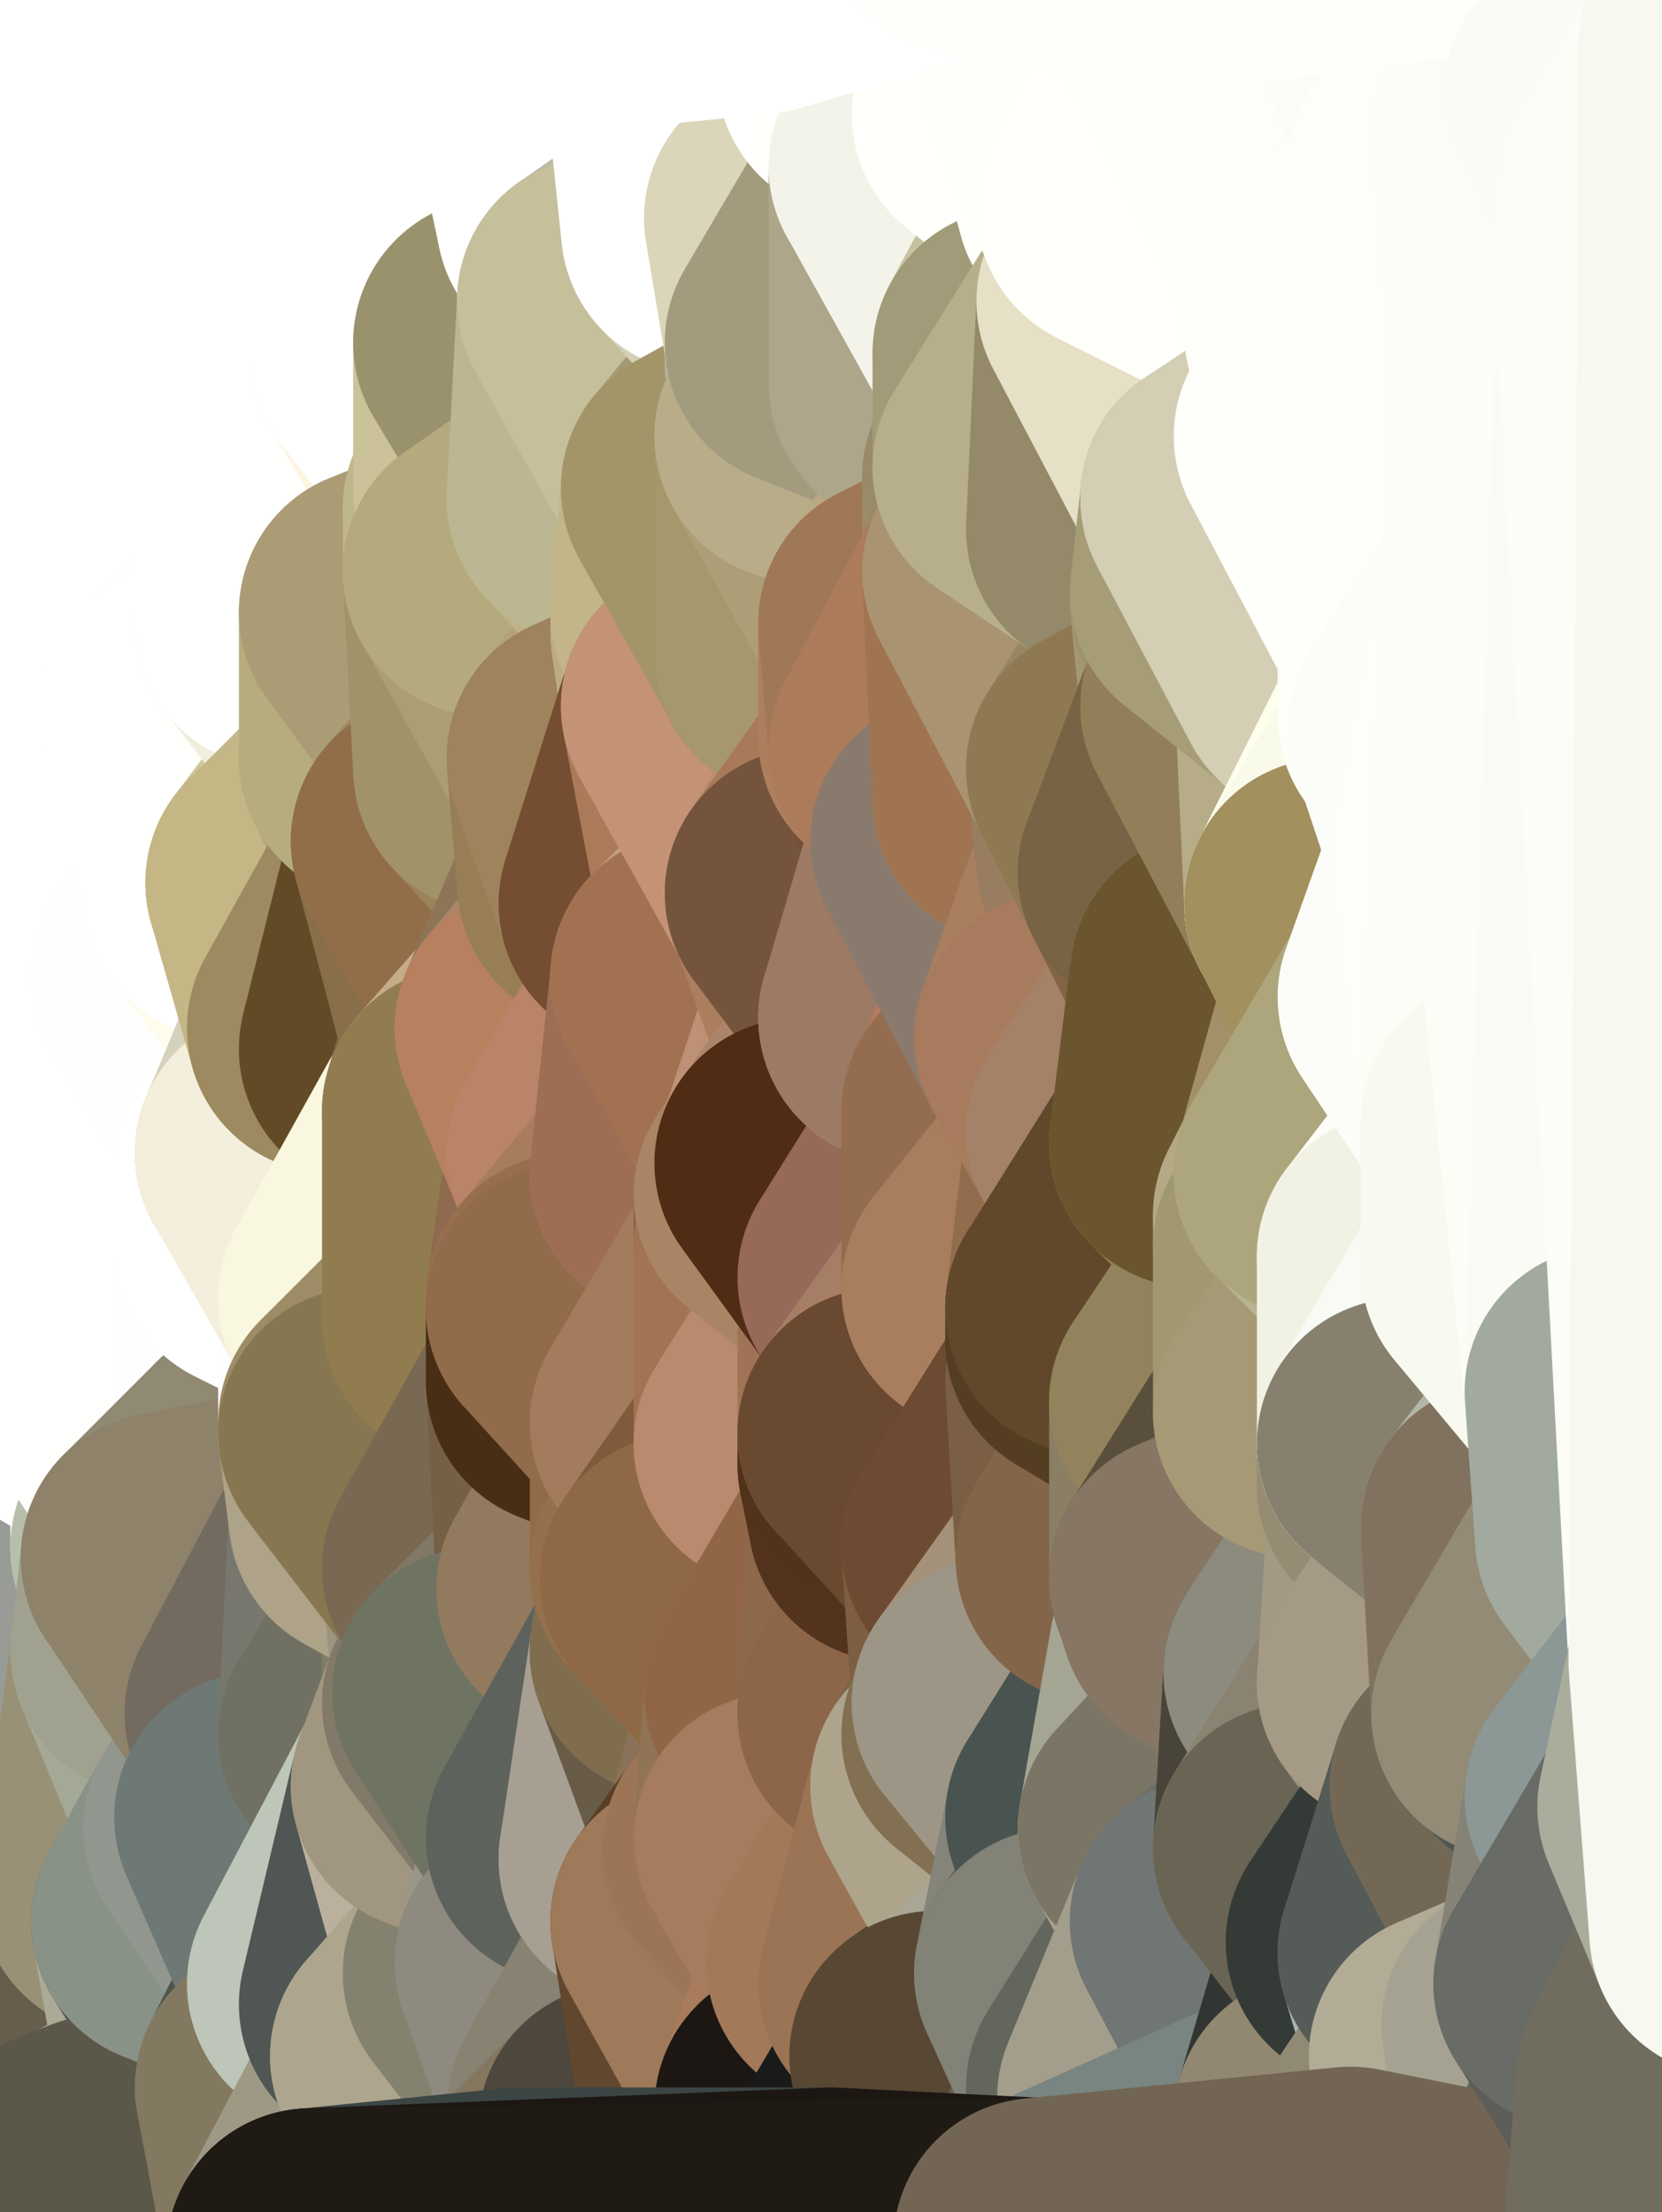 <?xml version="1.0" standalone="yes"?>
<svg width="160" height="213" xmlns="http://www.w3.org/2000/svg" version="1.1" ><rect width="100%" height="100%" fill="#333333" stroke="none"/><polygon points="-11,78 -12,104 -7,81" fill="rgba(255, 255, 255, 1)" stroke="rgba(255, 255, 255, 1)" stroke-width="28" stroke-linejoin="round"/>
		<polygon points="-11,78 -2,55 -2,52" fill="rgba(255, 255, 255, 1)" stroke="rgba(255, 255, 255, 1)" stroke-width="28" stroke-linejoin="round"/>
		<polygon points="-7,81 -12,104 -2,98" fill="rgba(255, 255, 255, 1)" stroke="rgba(255, 255, 255, 1)" stroke-width="28" stroke-linejoin="round"/>
		<polygon points="-12,104 -4,107 -2,98" fill="rgba(255, 255, 255, 1)" stroke="rgba(255, 255, 255, 1)" stroke-width="28" stroke-linejoin="round"/>
		<polygon points="-11,78 -2,52 0,0" fill="rgba(255, 255, 255, 1)" stroke="rgba(255, 255, 255, 1)" stroke-width="28" stroke-linejoin="round"/>
		<polygon points="-11,78 -7,81 -1,72" fill="rgba(255, 255, 255, 1)" stroke="rgba(255, 255, 255, 1)" stroke-width="28" stroke-linejoin="round"/>
		<polygon points="-2,55 -11,78 -1,72" fill="rgba(255, 255, 255, 1)" stroke="rgba(255, 255, 255, 1)" stroke-width="28" stroke-linejoin="round"/>
		<polygon points="-12,104 -4,130 -4,107" fill="rgba(255, 255, 255, 1)" stroke="rgba(255, 255, 255, 1)" stroke-width="28" stroke-linejoin="round"/>
		<polygon points="-4,130 -12,104 0,212" fill="rgba(254, 255, 255, 1)" stroke="rgba(254, 255, 255, 1)" stroke-width="28" stroke-linejoin="round"/>
		<polygon points="-4,107 -4,130 5,123" fill="rgba(255, 255, 255, 1)" stroke="rgba(255, 255, 255, 1)" stroke-width="28" stroke-linejoin="round"/>
		<polygon points="-4,130 5,124 5,123" fill="rgba(255, 255, 255, 1)" stroke="rgba(255, 255, 255, 1)" stroke-width="28" stroke-linejoin="round"/>
		<polygon points="-4,107 5,123 7,113" fill="rgba(255, 255, 255, 1)" stroke="rgba(255, 255, 255, 1)" stroke-width="28" stroke-linejoin="round"/>
		<polygon points="5,124 -4,130 5,133" fill="rgba(255, 255, 255, 1)" stroke="rgba(255, 255, 255, 1)" stroke-width="28" stroke-linejoin="round"/>
		<polygon points="-7,81 -2,98 2,97" fill="rgba(255, 255, 255, 1)" stroke="rgba(255, 255, 255, 1)" stroke-width="28" stroke-linejoin="round"/>
		<polygon points="0,0 -2,52 8,26" fill="rgba(255, 255, 255, 1)" stroke="rgba(255, 255, 255, 1)" stroke-width="28" stroke-linejoin="round"/>
		<polygon points="-2,52 8,29 8,26" fill="rgba(255, 255, 255, 1)" stroke="rgba(255, 255, 255, 1)" stroke-width="28" stroke-linejoin="round"/>
		<polygon points="-7,81 2,97 8,87" fill="rgba(255, 255, 255, 1)" stroke="rgba(255, 255, 255, 1)" stroke-width="28" stroke-linejoin="round"/>
		<polygon points="-4,130 0,212 6,156" fill="rgba(131, 132, 124, 1)" stroke="rgba(131, 132, 124, 1)" stroke-width="28" stroke-linejoin="round"/>
		<polygon points="-2,98 -4,107 2,97" fill="rgba(255, 255, 255, 1)" stroke="rgba(255, 255, 255, 1)" stroke-width="28" stroke-linejoin="round"/>
		<polygon points="-1,72 -7,81 8,87" fill="rgba(255, 255, 255, 1)" stroke="rgba(255, 255, 255, 1)" stroke-width="28" stroke-linejoin="round"/>
		<polygon points="-2,52 7,46 8,29" fill="rgba(255, 255, 255, 1)" stroke="rgba(255, 255, 255, 1)" stroke-width="28" stroke-linejoin="round"/>
		<polygon points="-2,55 -1,72 7,71" fill="rgba(255, 255, 255, 1)" stroke="rgba(255, 255, 255, 1)" stroke-width="28" stroke-linejoin="round"/>
		<polygon points="5,133 -4,130 6,156" fill="rgba(255, 255, 255, 1)" stroke="rgba(255, 255, 255, 1)" stroke-width="28" stroke-linejoin="round"/>
		<polygon points="6,156 0,212 12,182" fill="rgba(133, 129, 117, 1)" stroke="rgba(133, 129, 117, 1)" stroke-width="28" stroke-linejoin="round"/>
		<polygon points="7,71 -1,72 8,87" fill="rgba(255, 255, 255, 1)" stroke="rgba(255, 255, 255, 1)" stroke-width="28" stroke-linejoin="round"/>
		<polygon points="2,97 -4,107 7,113" fill="rgba(255, 255, 255, 1)" stroke="rgba(255, 255, 255, 1)" stroke-width="28" stroke-linejoin="round"/>
		<polygon points="8,87 2,97 12,89" fill="rgba(255, 255, 255, 1)" stroke="rgba(255, 255, 255, 1)" stroke-width="28" stroke-linejoin="round"/>
		<polygon points="-2,52 -2,55 7,46" fill="rgba(255, 255, 255, 1)" stroke="rgba(255, 255, 255, 1)" stroke-width="28" stroke-linejoin="round"/>
		<polygon points="5,133 6,156 15,149" fill="rgba(253, 252, 250, 1)" stroke="rgba(253, 252, 250, 1)" stroke-width="28" stroke-linejoin="round"/>
		<polygon points="7,113 5,123 15,115" fill="rgba(255, 255, 255, 1)" stroke="rgba(255, 255, 255, 1)" stroke-width="28" stroke-linejoin="round"/>
		<polygon points="5,133 15,149 15,139" fill="rgba(255, 255, 255, 1)" stroke="rgba(255, 255, 255, 1)" stroke-width="28" stroke-linejoin="round"/>
		<polygon points="0,212 10,208 12,182" fill="rgba(92, 95, 86, 1)" stroke="rgba(92, 95, 86, 1)" stroke-width="28" stroke-linejoin="round"/>
		<polygon points="17,61 7,71 17,63" fill="rgba(255, 255, 255, 1)" stroke="rgba(255, 255, 255, 1)" stroke-width="28" stroke-linejoin="round"/>
		<polygon points="-2,55 7,71 17,61" fill="rgba(255, 255, 255, 1)" stroke="rgba(255, 255, 255, 1)" stroke-width="28" stroke-linejoin="round"/>
		<polygon points="12,89 2,97 17,94" fill="rgba(255, 255, 255, 1)" stroke="rgba(255, 255, 255, 1)" stroke-width="28" stroke-linejoin="round"/>
		<polygon points="15,149 6,156 16,150" fill="rgba(162, 164, 150, 1)" stroke="rgba(162, 164, 150, 1)" stroke-width="28" stroke-linejoin="round"/>
		<polygon points="6,156 15,159 16,150" fill="rgba(163, 160, 141, 1)" stroke="rgba(163, 160, 141, 1)" stroke-width="28" stroke-linejoin="round"/>
		<polygon points="17,63 7,71 18,68" fill="rgba(255, 255, 255, 1)" stroke="rgba(255, 255, 255, 1)" stroke-width="28" stroke-linejoin="round"/>
		<polygon points="7,46 -2,55 17,61" fill="rgba(255, 255, 255, 1)" stroke="rgba(255, 255, 255, 1)" stroke-width="28" stroke-linejoin="round"/>
		<polygon points="0,0 8,26 16,3" fill="rgba(255, 255, 255, 1)" stroke="rgba(255, 255, 255, 1)" stroke-width="28" stroke-linejoin="round"/>
		<polygon points="13,0 0,0 16,3" fill="rgba(255, 255, 255, 1)" stroke="rgba(255, 255, 255, 1)" stroke-width="28" stroke-linejoin="round"/>
		<polygon points="17,185 10,208 20,202" fill="rgba(130, 124, 102, 1)" stroke="rgba(130, 124, 102, 1)" stroke-width="28" stroke-linejoin="round"/>
		<polygon points="16,3 8,26 18,20" fill="rgba(255, 255, 255, 1)" stroke="rgba(255, 255, 255, 1)" stroke-width="28" stroke-linejoin="round"/>
		<polygon points="8,29 7,46 18,45" fill="rgba(255, 255, 255, 1)" stroke="rgba(255, 255, 255, 1)" stroke-width="28" stroke-linejoin="round"/>
		<polygon points="2,97 7,113 17,94" fill="rgba(255, 255, 255, 1)" stroke="rgba(255, 255, 255, 1)" stroke-width="28" stroke-linejoin="round"/>
		<polygon points="12,182 10,208 17,185" fill="rgba(102, 93, 76, 1)" stroke="rgba(102, 93, 76, 1)" stroke-width="28" stroke-linejoin="round"/>
		<polygon points="6,156 12,182 15,159" fill="rgba(153, 155, 150, 1)" stroke="rgba(153, 155, 150, 1)" stroke-width="28" stroke-linejoin="round"/>
		<polygon points="12,182 17,185 22,176" fill="rgba(120, 114, 100, 1)" stroke="rgba(120, 114, 100, 1)" stroke-width="28" stroke-linejoin="round"/>
		<polygon points="12,89 17,94 22,86" fill="rgba(254, 255, 255, 1)" stroke="rgba(254, 255, 255, 1)" stroke-width="28" stroke-linejoin="round"/>
		<polygon points="7,46 17,61 18,45" fill="rgba(255, 255, 255, 1)" stroke="rgba(255, 255, 255, 1)" stroke-width="28" stroke-linejoin="round"/>
		<polygon points="5,123 5,124 15,115" fill="rgba(255, 255, 255, 1)" stroke="rgba(255, 255, 255, 1)" stroke-width="28" stroke-linejoin="round"/>
		<polygon points="13,0 16,3 23,-5" fill="rgba(255, 255, 255, 1)" stroke="rgba(255, 255, 255, 1)" stroke-width="28" stroke-linejoin="round"/>
		<polygon points="15,159 12,182 22,176" fill="rgba(152, 145, 117, 1)" stroke="rgba(152, 145, 117, 1)" stroke-width="28" stroke-linejoin="round"/>
		<polygon points="8,87 12,89 22,86" fill="rgba(255, 255, 255, 1)" stroke="rgba(255, 255, 255, 1)" stroke-width="28" stroke-linejoin="round"/>
		<polygon points="8,26 8,29 18,20" fill="rgba(255, 255, 255, 1)" stroke="rgba(255, 255, 255, 1)" stroke-width="28" stroke-linejoin="round"/>
		<polygon points="7,113 15,115 17,94" fill="rgba(255, 255, 255, 1)" stroke="rgba(255, 255, 255, 1)" stroke-width="28" stroke-linejoin="round"/>
		<polygon points="15,139 15,149 25,141" fill="rgba(255, 255, 250, 1)" stroke="rgba(255, 255, 250, 1)" stroke-width="28" stroke-linejoin="round"/>
		<polygon points="18,68 7,71 22,86" fill="rgba(255, 255, 255, 1)" stroke="rgba(255, 255, 255, 1)" stroke-width="28" stroke-linejoin="round"/>
		<polygon points="7,71 8,87 22,86" fill="rgba(255, 255, 255, 1)" stroke="rgba(255, 255, 255, 1)" stroke-width="28" stroke-linejoin="round"/>
		<polygon points="5,124 5,133 15,139" fill="rgba(255, 255, 255, 1)" stroke="rgba(255, 255, 255, 1)" stroke-width="28" stroke-linejoin="round"/>
		<polygon points="15,159 22,176 26,165" fill="rgba(164, 168, 151, 1)" stroke="rgba(164, 168, 151, 1)" stroke-width="28" stroke-linejoin="round"/>
		<polygon points="25,112 15,115 25,120" fill="rgba(255, 255, 255, 1)" stroke="rgba(255, 255, 255, 1)" stroke-width="28" stroke-linejoin="round"/>
		<polygon points="15,115 5,124 25,120" fill="rgba(255, 255, 255, 1)" stroke="rgba(255, 255, 255, 1)" stroke-width="28" stroke-linejoin="round"/>
		<polygon points="15,149 16,150 25,141" fill="rgba(183, 190, 172, 1)" stroke="rgba(183, 190, 172, 1)" stroke-width="28" stroke-linejoin="round"/>
		<polygon points="17,61 17,63 27,60" fill="rgba(255, 255, 255, 1)" stroke="rgba(255, 255, 255, 1)" stroke-width="28" stroke-linejoin="round"/>
		<polygon points="22,176 25,175 26,165" fill="rgba(167, 160, 141, 1)" stroke="rgba(167, 160, 141, 1)" stroke-width="28" stroke-linejoin="round"/>
		<polygon points="5,124 15,139 25,120" fill="rgba(255, 255, 255, 1)" stroke="rgba(255, 255, 255, 1)" stroke-width="28" stroke-linejoin="round"/>
		<polygon points="17,94 15,115 25,112" fill="rgba(255, 255, 255, 1)" stroke="rgba(255, 255, 255, 1)" stroke-width="28" stroke-linejoin="round"/>
		<polygon points="18,45 27,42 28,37" fill="rgba(255, 255, 255, 1)" stroke="rgba(255, 255, 255, 1)" stroke-width="28" stroke-linejoin="round"/>
		<polygon points="28,35 18,45 28,37" fill="rgba(255, 255, 255, 1)" stroke="rgba(255, 255, 255, 1)" stroke-width="28" stroke-linejoin="round"/>
		<polygon points="8,29 18,45 28,35" fill="rgba(255, 255, 255, 1)" stroke="rgba(255, 255, 255, 1)" stroke-width="28" stroke-linejoin="round"/>
		<polygon points="18,20 8,29 28,35" fill="rgba(255, 255, 255, 1)" stroke="rgba(255, 255, 255, 1)" stroke-width="28" stroke-linejoin="round"/>
		<polygon points="17,63 18,68 27,60" fill="rgba(255, 255, 255, 1)" stroke="rgba(255, 255, 255, 1)" stroke-width="28" stroke-linejoin="round"/>
		<polygon points="20,202 10,208 30,217" fill="rgba(158, 153, 134, 1)" stroke="rgba(158, 153, 134, 1)" stroke-width="28" stroke-linejoin="round"/>
		<polygon points="17,185 20,202 27,201" fill="rgba(171, 170, 150, 1)" stroke="rgba(171, 170, 150, 1)" stroke-width="28" stroke-linejoin="round"/>
		<polygon points="17,94 25,112 27,111" fill="rgba(255, 255, 255, 1)" stroke="rgba(255, 255, 255, 1)" stroke-width="28" stroke-linejoin="round"/>
		<polygon points="18,45 17,61 27,60" fill="rgba(255, 255, 255, 1)" stroke="rgba(255, 255, 255, 1)" stroke-width="28" stroke-linejoin="round"/>
		<polygon points="16,3 18,20 26,19" fill="rgba(255, 255, 255, 1)" stroke="rgba(255, 255, 255, 1)" stroke-width="28" stroke-linejoin="round"/>
		<polygon points="17,94 27,111 32,99" fill="rgba(255, 254, 255, 1)" stroke="rgba(255, 254, 255, 1)" stroke-width="28" stroke-linejoin="round"/>
		<polygon points="17,185 27,201 32,191" fill="rgba(76, 80, 79, 1)" stroke="rgba(76, 80, 79, 1)" stroke-width="28" stroke-linejoin="round"/>
		<polygon points="26,19 18,20 28,35" fill="rgba(255, 255, 255, 1)" stroke="rgba(255, 255, 255, 1)" stroke-width="28" stroke-linejoin="round"/>
		<polygon points="15,139 25,141 25,120" fill="rgba(255, 255, 253, 1)" stroke="rgba(255, 255, 253, 1)" stroke-width="28" stroke-linejoin="round"/>
		<polygon points="0,0 13,0 23,-5" fill="rgba(255, 255, 255, 1)" stroke="rgba(255, 255, 255, 1)" stroke-width="28" stroke-linejoin="round"/>
		<polygon points="23,-5 16,3 33,9" fill="rgba(255, 255, 255, 1)" stroke="rgba(255, 255, 255, 1)" stroke-width="28" stroke-linejoin="round"/>
		<polygon points="16,3 26,19 33,9" fill="rgba(255, 255, 255, 1)" stroke="rgba(255, 255, 255, 1)" stroke-width="28" stroke-linejoin="round"/>
		<polygon points="22,86 17,94 32,99" fill="rgba(255, 254, 255, 1)" stroke="rgba(255, 254, 255, 1)" stroke-width="28" stroke-linejoin="round"/>
		<polygon points="28,85 22,86 32,99" fill="rgba(254, 252, 237, 1)" stroke="rgba(254, 252, 237, 1)" stroke-width="28" stroke-linejoin="round"/>
		<polygon points="27,201 20,202 30,217" fill="rgba(181, 179, 167, 1)" stroke="rgba(181, 179, 167, 1)" stroke-width="28" stroke-linejoin="round"/>
		<polygon points="10,208 0,212 30,217" fill="rgba(91, 88, 73, 1)" stroke="rgba(91, 88, 73, 1)" stroke-width="28" stroke-linejoin="round"/>
		<polygon points="18,68 22,86 28,85" fill="rgba(255, 255, 255, 1)" stroke="rgba(255, 255, 255, 1)" stroke-width="28" stroke-linejoin="round"/>
		<polygon points="18,45 27,60 27,42" fill="rgba(255, 255, 255, 1)" stroke="rgba(255, 255, 255, 1)" stroke-width="28" stroke-linejoin="round"/>
		<polygon points="25,112 25,120 27,111" fill="rgba(255, 255, 255, 1)" stroke="rgba(255, 255, 255, 1)" stroke-width="28" stroke-linejoin="round"/>
		<polygon points="16,150 15,159 26,165" fill="rgba(160, 161, 143, 1)" stroke="rgba(160, 161, 143, 1)" stroke-width="28" stroke-linejoin="round"/>
		<polygon points="35,137 25,141 35,138" fill="rgba(209, 207, 194, 1)" stroke="rgba(209, 207, 194, 1)" stroke-width="28" stroke-linejoin="round"/>
		<polygon points="26,165 25,175 35,167" fill="rgba(154, 138, 113, 1)" stroke="rgba(154, 138, 113, 1)" stroke-width="28" stroke-linejoin="round"/>
		<polygon points="22,176 17,185 32,191" fill="rgba(136, 146, 135, 1)" stroke="rgba(136, 146, 135, 1)" stroke-width="28" stroke-linejoin="round"/>
		<polygon points="25,175 22,176 32,191" fill="rgba(145, 150, 143, 1)" stroke="rgba(145, 150, 143, 1)" stroke-width="28" stroke-linejoin="round"/>
		<polygon points="25,120 25,141 35,125" fill="rgba(255, 254, 255, 1)" stroke="rgba(255, 254, 255, 1)" stroke-width="28" stroke-linejoin="round"/>
		<polygon points="25,141 35,137 35,125" fill="rgba(254, 255, 253, 1)" stroke="rgba(254, 255, 253, 1)" stroke-width="28" stroke-linejoin="round"/>
		<polygon points="27,60 18,68 37,73" fill="rgba(255, 254, 255, 1)" stroke="rgba(255, 254, 255, 1)" stroke-width="28" stroke-linejoin="round"/>
		<polygon points="18,68 28,85 37,73" fill="rgba(255, 255, 253, 1)" stroke="rgba(255, 255, 253, 1)" stroke-width="28" stroke-linejoin="round"/>
		<polygon points="35,138 25,141 36,146" fill="rgba(172, 165, 137, 1)" stroke="rgba(172, 165, 137, 1)" stroke-width="28" stroke-linejoin="round"/>
		<polygon points="25,141 16,150 36,146" fill="rgba(144, 138, 114, 1)" stroke="rgba(144, 138, 114, 1)" stroke-width="28" stroke-linejoin="round"/>
		<polygon points="33,9 26,19 36,11" fill="rgba(255, 255, 255, 1)" stroke="rgba(255, 255, 255, 1)" stroke-width="28" stroke-linejoin="round"/>
		<polygon points="37,73 28,85 38,75" fill="rgba(207, 198, 157, 1)" stroke="rgba(207, 198, 157, 1)" stroke-width="28" stroke-linejoin="round"/>
		<polygon points="28,35 28,37 38,34" fill="rgba(255, 255, 255, 1)" stroke="rgba(255, 255, 255, 1)" stroke-width="28" stroke-linejoin="round"/>
		<polygon points="36,11 26,19 38,16" fill="rgba(255, 255, 255, 1)" stroke="rgba(255, 255, 255, 1)" stroke-width="28" stroke-linejoin="round"/>
		<polygon points="32,99 27,111 37,101" fill="rgba(214, 209, 189, 1)" stroke="rgba(214, 209, 189, 1)" stroke-width="28" stroke-linejoin="round"/>
		<polygon points="32,191 27,201 37,193" fill="rgba(78, 85, 78, 1)" stroke="rgba(78, 85, 78, 1)" stroke-width="28" stroke-linejoin="round"/>
		<polygon points="16,150 26,165 36,146" fill="rgba(142, 130, 106, 1)" stroke="rgba(142, 130, 106, 1)" stroke-width="28" stroke-linejoin="round"/>
		<polygon points="37,193 27,201 40,198" fill="rgba(154, 152, 140, 1)" stroke="rgba(154, 152, 140, 1)" stroke-width="28" stroke-linejoin="round"/>
		<polygon points="26,19 28,35 38,34" fill="rgba(255, 255, 255, 1)" stroke="rgba(255, 255, 255, 1)" stroke-width="28" stroke-linejoin="round"/>
		<polygon points="37,59 27,60 37,73" fill="rgba(240, 239, 221, 1)" stroke="rgba(240, 239, 221, 1)" stroke-width="28" stroke-linejoin="round"/>
		<polygon points="27,42 27,60 37,59" fill="rgba(255, 255, 255, 1)" stroke="rgba(255, 255, 255, 1)" stroke-width="28" stroke-linejoin="round"/>
		<polygon points="27,111 25,120 35,125" fill="rgba(255, 255, 255, 1)" stroke="rgba(255, 255, 255, 1)" stroke-width="28" stroke-linejoin="round"/>
		<polygon points="35,167 25,175 42,172" fill="rgba(141, 129, 105, 1)" stroke="rgba(141, 129, 105, 1)" stroke-width="28" stroke-linejoin="round"/>
		<polygon points="38,75 28,85 42,81" fill="rgba(195, 182, 138, 1)" stroke="rgba(195, 182, 138, 1)" stroke-width="28" stroke-linejoin="round"/>
		<polygon points="28,37 27,42 38,34" fill="rgba(255, 255, 255, 1)" stroke="rgba(255, 255, 255, 1)" stroke-width="28" stroke-linejoin="round"/>
		<polygon points="38,16 26,19 38,34" fill="rgba(255, 255, 255, 1)" stroke="rgba(255, 255, 255, 1)" stroke-width="28" stroke-linejoin="round"/>
		<polygon points="26,165 35,167 36,146" fill="rgba(115, 107, 96, 1)" stroke="rgba(115, 107, 96, 1)" stroke-width="28" stroke-linejoin="round"/>
		<polygon points="35,167 42,172 45,164" fill="rgba(157, 152, 133, 1)" stroke="rgba(157, 152, 133, 1)" stroke-width="28" stroke-linejoin="round"/>
		<polygon points="37,101 27,111 45,107" fill="rgba(193, 178, 135, 1)" stroke="rgba(193, 178, 135, 1)" stroke-width="28" stroke-linejoin="round"/>
		<polygon points="23,-5 33,9 43,-9" fill="rgba(255, 255, 255, 1)" stroke="rgba(255, 255, 255, 1)" stroke-width="28" stroke-linejoin="round"/>
		<polygon points="25,175 32,191 42,172" fill="rgba(110, 121, 117, 1)" stroke="rgba(110, 121, 117, 1)" stroke-width="28" stroke-linejoin="round"/>
		<polygon points="35,125 35,137 45,127" fill="rgba(255, 254, 255, 1)" stroke="rgba(255, 254, 255, 1)" stroke-width="28" stroke-linejoin="round"/>
		<polygon points="36,146 35,167 45,151" fill="rgba(119, 119, 109, 1)" stroke="rgba(119, 119, 109, 1)" stroke-width="28" stroke-linejoin="round"/>
		<polygon points="27,201 30,217 40,198" fill="rgba(131, 121, 96, 1)" stroke="rgba(131, 121, 96, 1)" stroke-width="28" stroke-linejoin="round"/>
		<polygon points="47,49 37,59 47,55" fill="rgba(194, 186, 137, 1)" stroke="rgba(194, 186, 137, 1)" stroke-width="28" stroke-linejoin="round"/>
		<polygon points="37,101 45,107 47,100" fill="rgba(120, 92, 55, 1)" stroke="rgba(120, 92, 55, 1)" stroke-width="28" stroke-linejoin="round"/>
		<polygon points="37,193 40,198 47,190" fill="rgba(112, 113, 105, 1)" stroke="rgba(112, 113, 105, 1)" stroke-width="28" stroke-linejoin="round"/>
		<polygon points="27,42 37,59 47,49" fill="rgba(255, 255, 255, 1)" stroke="rgba(255, 255, 255, 1)" stroke-width="28" stroke-linejoin="round"/>
		<polygon points="38,34 27,42 47,49" fill="rgba(255, 255, 253, 1)" stroke="rgba(255, 255, 253, 1)" stroke-width="28" stroke-linejoin="round"/>
		<polygon points="36,11 38,16 46,8" fill="rgba(255, 255, 255, 1)" stroke="rgba(255, 255, 255, 1)" stroke-width="28" stroke-linejoin="round"/>
		<polygon points="33,9 36,11 46,8" fill="rgba(255, 255, 255, 1)" stroke="rgba(255, 255, 255, 1)" stroke-width="28" stroke-linejoin="round"/>
		<polygon points="45,151 35,167 45,164" fill="rgba(112, 113, 99, 1)" stroke="rgba(112, 113, 99, 1)" stroke-width="28" stroke-linejoin="round"/>
		<polygon points="27,111 35,125 45,107" fill="rgba(244, 239, 220, 1)" stroke="rgba(244, 239, 220, 1)" stroke-width="28" stroke-linejoin="round"/>
		<polygon points="28,85 32,99 42,81" fill="rgba(196, 182, 133, 1)" stroke="rgba(196, 182, 133, 1)" stroke-width="28" stroke-linejoin="round"/>
		<polygon points="38,75 42,81 48,74" fill="rgba(146, 131, 90, 1)" stroke="rgba(146, 131, 90, 1)" stroke-width="28" stroke-linejoin="round"/>
		<polygon points="37,73 38,75 48,74" fill="rgba(180, 165, 122, 1)" stroke="rgba(180, 165, 122, 1)" stroke-width="28" stroke-linejoin="round"/>
		<polygon points="38,34 47,49 48,47" fill="rgba(252, 245, 226, 1)" stroke="rgba(252, 245, 226, 1)" stroke-width="28" stroke-linejoin="round"/>
		<polygon points="45,151 45,164 46,163" fill="rgba(130, 124, 102, 1)" stroke="rgba(130, 124, 102, 1)" stroke-width="28" stroke-linejoin="round"/>
		<polygon points="43,-9 33,9 46,8" fill="rgba(255, 255, 255, 1)" stroke="rgba(255, 255, 255, 1)" stroke-width="28" stroke-linejoin="round"/>
		<polygon points="32,191 37,193 42,172" fill="rgba(190, 198, 185, 1)" stroke="rgba(190, 198, 185, 1)" stroke-width="28" stroke-linejoin="round"/>
		<polygon points="32,99 37,101 42,81" fill="rgba(157, 138, 96, 1)" stroke="rgba(157, 138, 96, 1)" stroke-width="28" stroke-linejoin="round"/>
		<polygon points="40,198 30,217 50,215" fill="rgba(158, 153, 133, 1)" stroke="rgba(158, 153, 133, 1)" stroke-width="28" stroke-linejoin="round"/>
		<polygon points="38,34 48,47 48,33" fill="rgba(255, 255, 255, 1)" stroke="rgba(255, 255, 255, 1)" stroke-width="28" stroke-linejoin="round"/>
		<polygon points="42,81 37,101 47,100" fill="rgba(98, 74, 38, 1)" stroke="rgba(98, 74, 38, 1)" stroke-width="28" stroke-linejoin="round"/>
		<polygon points="42,172 37,193 47,190" fill="rgba(80, 86, 84, 1)" stroke="rgba(80, 86, 84, 1)" stroke-width="28" stroke-linejoin="round"/>
		<polygon points="37,59 37,73 48,74" fill="rgba(183, 172, 126, 1)" stroke="rgba(183, 172, 126, 1)" stroke-width="28" stroke-linejoin="round"/>
		<polygon points="38,16 38,34 48,33" fill="rgba(255, 255, 255, 1)" stroke="rgba(255, 255, 255, 1)" stroke-width="28" stroke-linejoin="round"/>
		<polygon points="35,125 45,127 45,107" fill="rgba(249, 247, 224, 1)" stroke="rgba(249, 247, 224, 1)" stroke-width="28" stroke-linejoin="round"/>
		<polygon points="47,55 37,59 48,74" fill="rgba(171, 156, 117, 1)" stroke="rgba(171, 156, 117, 1)" stroke-width="28" stroke-linejoin="round"/>
		<polygon points="35,138 36,146 45,151" fill="rgba(174, 162, 136, 1)" stroke="rgba(174, 162, 136, 1)" stroke-width="28" stroke-linejoin="round"/>
		<polygon points="42,172 47,190 55,177" fill="rgba(187, 176, 158, 1)" stroke="rgba(187, 176, 158, 1)" stroke-width="28" stroke-linejoin="round"/>
		<polygon points="45,127 55,126 55,125" fill="rgba(146, 123, 81, 1)" stroke="rgba(146, 123, 81, 1)" stroke-width="28" stroke-linejoin="round"/>
		<polygon points="45,151 46,163 56,153" fill="rgba(156, 148, 127, 1)" stroke="rgba(156, 148, 127, 1)" stroke-width="28" stroke-linejoin="round"/>
		<polygon points="46,8 38,16 56,21" fill="rgba(255, 255, 255, 1)" stroke="rgba(255, 255, 255, 1)" stroke-width="28" stroke-linejoin="round"/>
		<polygon points="38,16 48,33 56,21" fill="rgba(255, 255, 255, 1)" stroke="rgba(255, 255, 255, 1)" stroke-width="28" stroke-linejoin="round"/>
		<polygon points="47,190 52,189 55,177" fill="rgba(180, 175, 155, 1)" stroke="rgba(180, 175, 155, 1)" stroke-width="28" stroke-linejoin="round"/>
		<polygon points="55,126 45,127 55,133" fill="rgba(123, 100, 58, 1)" stroke="rgba(123, 100, 58, 1)" stroke-width="28" stroke-linejoin="round"/>
		<polygon points="35,137 35,138 55,133" fill="rgba(215, 203, 163, 1)" stroke="rgba(215, 203, 163, 1)" stroke-width="28" stroke-linejoin="round"/>
		<polygon points="45,127 35,137 55,133" fill="rgba(158, 140, 102, 1)" stroke="rgba(158, 140, 102, 1)" stroke-width="28" stroke-linejoin="round"/>
		<polygon points="47,100 45,107 52,99" fill="rgba(127, 101, 68, 1)" stroke="rgba(127, 101, 68, 1)" stroke-width="28" stroke-linejoin="round"/>
		<polygon points="40,198 50,215 57,203" fill="rgba(159, 160, 142, 1)" stroke="rgba(159, 160, 142, 1)" stroke-width="28" stroke-linejoin="round"/>
		<polygon points="48,47 47,49 57,48" fill="rgba(192, 187, 145, 1)" stroke="rgba(192, 187, 145, 1)" stroke-width="28" stroke-linejoin="round"/>
		<polygon points="35,138 45,151 55,133" fill="rgba(134, 119, 80, 1)" stroke="rgba(134, 119, 80, 1)" stroke-width="28" stroke-linejoin="round"/>
		<polygon points="43,-9 46,8 53,7" fill="rgba(255, 255, 255, 1)" stroke="rgba(255, 255, 255, 1)" stroke-width="28" stroke-linejoin="round"/>
		<polygon points="42,81 47,100 52,99" fill="rgba(136, 110, 73, 1)" stroke="rgba(136, 110, 73, 1)" stroke-width="28" stroke-linejoin="round"/>
		<polygon points="56,21 48,33 58,29" fill="rgba(255, 255, 255, 1)" stroke="rgba(255, 255, 255, 1)" stroke-width="28" stroke-linejoin="round"/>
		<polygon points="58,23 56,21 58,29" fill="rgba(253, 252, 255, 1)" stroke="rgba(253, 252, 255, 1)" stroke-width="28" stroke-linejoin="round"/>
		<polygon points="48,74 42,81 58,85" fill="rgba(160, 139, 96, 1)" stroke="rgba(160, 139, 96, 1)" stroke-width="28" stroke-linejoin="round"/>
		<polygon points="42,81 52,99 58,85" fill="rgba(145, 110, 72, 1)" stroke="rgba(145, 110, 72, 1)" stroke-width="28" stroke-linejoin="round"/>
		<polygon points="47,190 40,198 57,203" fill="rgba(173, 165, 142, 1)" stroke="rgba(173, 165, 142, 1)" stroke-width="28" stroke-linejoin="round"/>
		<polygon points="52,189 47,190 57,203" fill="rgba(132, 129, 110, 1)" stroke="rgba(132, 129, 110, 1)" stroke-width="28" stroke-linejoin="round"/>
		<polygon points="52,99 45,107 57,111" fill="rgba(197, 171, 136, 1)" stroke="rgba(197, 171, 136, 1)" stroke-width="28" stroke-linejoin="round"/>
		<polygon points="45,107 55,125 57,111" fill="rgba(198, 172, 135, 1)" stroke="rgba(198, 172, 135, 1)" stroke-width="28" stroke-linejoin="round"/>
		<polygon points="47,49 47,55 57,48" fill="rgba(191, 182, 139, 1)" stroke="rgba(191, 182, 139, 1)" stroke-width="28" stroke-linejoin="round"/>
		<polygon points="53,7 46,8 56,21" fill="rgba(255, 255, 255, 1)" stroke="rgba(255, 255, 255, 1)" stroke-width="28" stroke-linejoin="round"/>
		<polygon points="45,164 42,172 55,177" fill="rgba(161, 150, 128, 1)" stroke="rgba(161, 150, 128, 1)" stroke-width="28" stroke-linejoin="round"/>
		<polygon points="46,163 45,164 55,177" fill="rgba(130, 121, 104, 1)" stroke="rgba(130, 121, 104, 1)" stroke-width="28" stroke-linejoin="round"/>
		<polygon points="45,107 45,127 55,125" fill="rgba(145, 124, 79, 1)" stroke="rgba(145, 124, 79, 1)" stroke-width="28" stroke-linejoin="round"/>
		<polygon points="57,203 50,215 60,205" fill="rgba(140, 144, 130, 1)" stroke="rgba(140, 144, 130, 1)" stroke-width="28" stroke-linejoin="round"/>
		<polygon points="57,73 48,74 58,85" fill="rgba(154, 131, 89, 1)" stroke="rgba(154, 131, 89, 1)" stroke-width="28" stroke-linejoin="round"/>
		<polygon points="47,55 48,74 57,73" fill="rgba(161, 146, 105, 1)" stroke="rgba(161, 146, 105, 1)" stroke-width="28" stroke-linejoin="round"/>
		<polygon points="48,33 48,47 57,48" fill="rgba(203, 194, 153, 1)" stroke="rgba(203, 194, 153, 1)" stroke-width="28" stroke-linejoin="round"/>
		<polygon points="55,133 45,151 56,153" fill="rgba(121, 105, 82, 1)" stroke="rgba(121, 105, 82, 1)" stroke-width="28" stroke-linejoin="round"/>
		<polygon points="43,-9 53,7 63,-2" fill="rgba(255, 255, 255, 1)" stroke="rgba(255, 255, 255, 1)" stroke-width="28" stroke-linejoin="round"/>
		<polygon points="55,177 52,189 62,179" fill="rgba(153, 151, 139, 1)" stroke="rgba(153, 151, 139, 1)" stroke-width="28" stroke-linejoin="round"/>
		<polygon points="58,85 52,99 62,87" fill="rgba(142, 117, 87, 1)" stroke="rgba(142, 117, 87, 1)" stroke-width="28" stroke-linejoin="round"/>
		<polygon points="56,153 46,163 65,159" fill="rgba(128, 120, 101, 1)" stroke="rgba(128, 120, 101, 1)" stroke-width="28" stroke-linejoin="round"/>
		<polygon points="48,33 57,48 58,29" fill="rgba(154, 146, 109, 1)" stroke="rgba(154, 146, 109, 1)" stroke-width="28" stroke-linejoin="round"/>
		<polygon points="63,-2 53,7 66,3" fill="rgba(255, 255, 255, 1)" stroke="rgba(255, 255, 255, 1)" stroke-width="28" stroke-linejoin="round"/>
		<polygon points="65,151 56,153 65,159" fill="rgba(161, 149, 125, 1)" stroke="rgba(161, 149, 125, 1)" stroke-width="28" stroke-linejoin="round"/>
		<polygon points="55,133 56,153 65,137" fill="rgba(117, 96, 69, 1)" stroke="rgba(117, 96, 69, 1)" stroke-width="28" stroke-linejoin="round"/>
		<polygon points="47,55 57,73 67,61" fill="rgba(172, 157, 116, 1)" stroke="rgba(172, 157, 116, 1)" stroke-width="28" stroke-linejoin="round"/>
		<polygon points="67,59 47,55 67,61" fill="rgba(185, 170, 129, 1)" stroke="rgba(185, 170, 129, 1)" stroke-width="28" stroke-linejoin="round"/>
		<polygon points="62,87 52,99 67,94" fill="rgba(170, 136, 111, 1)" stroke="rgba(170, 136, 111, 1)" stroke-width="28" stroke-linejoin="round"/>
		<polygon points="57,48 47,55 67,59" fill="rgba(181, 170, 125, 1)" stroke="rgba(181, 170, 125, 1)" stroke-width="28" stroke-linejoin="round"/>
		<polygon points="62,179 52,189 67,185" fill="rgba(133, 131, 118, 1)" stroke="rgba(133, 131, 118, 1)" stroke-width="28" stroke-linejoin="round"/>
		<polygon points="65,151 65,159 66,152" fill="rgba(154, 131, 100, 1)" stroke="rgba(154, 131, 100, 1)" stroke-width="28" stroke-linejoin="round"/>
		<polygon points="46,163 55,177 65,159" fill="rgba(111, 115, 98, 1)" stroke="rgba(111, 115, 98, 1)" stroke-width="28" stroke-linejoin="round"/>
		<polygon points="57,111 55,125 65,113" fill="rgba(143, 106, 79, 1)" stroke="rgba(143, 106, 79, 1)" stroke-width="28" stroke-linejoin="round"/>
		<polygon points="67,61 57,73 68,68" fill="rgba(181, 162, 120, 1)" stroke="rgba(181, 162, 120, 1)" stroke-width="28" stroke-linejoin="round"/>
		<polygon points="58,23 58,29 68,22" fill="rgba(253, 254, 255, 1)" stroke="rgba(253, 254, 255, 1)" stroke-width="28" stroke-linejoin="round"/>
		<polygon points="65,137 56,153 65,151" fill="rgba(146, 122, 94, 1)" stroke="rgba(146, 122, 94, 1)" stroke-width="28" stroke-linejoin="round"/>
		<polygon points="57,48 67,59 68,47" fill="rgba(190, 179, 134, 1)" stroke="rgba(190, 179, 134, 1)" stroke-width="28" stroke-linejoin="round"/>
		<polygon points="56,21 58,23 68,22" fill="rgba(254, 255, 251, 1)" stroke="rgba(254, 255, 251, 1)" stroke-width="28" stroke-linejoin="round"/>
		<polygon points="52,99 57,111 67,94" fill="rgba(183, 129, 95, 1)" stroke="rgba(183, 129, 95, 1)" stroke-width="28" stroke-linejoin="round"/>
		<polygon points="52,189 57,203 67,185" fill="rgba(142, 138, 127, 1)" stroke="rgba(142, 138, 127, 1)" stroke-width="28" stroke-linejoin="round"/>
		<polygon points="55,177 62,179 65,159" fill="rgba(93, 98, 92, 1)" stroke="rgba(93, 98, 92, 1)" stroke-width="28" stroke-linejoin="round"/>
		<polygon points="55,126 55,133 65,137" fill="rgba(72, 46, 21, 1)" stroke="rgba(72, 46, 21, 1)" stroke-width="28" stroke-linejoin="round"/>
		<polygon points="62,87 67,94 72,89" fill="rgba(75, 66, 51, 1)" stroke="rgba(75, 66, 51, 1)" stroke-width="28" stroke-linejoin="round"/>
		<polygon points="62,179 67,185 72,178" fill="rgba(148, 142, 118, 1)" stroke="rgba(148, 142, 118, 1)" stroke-width="28" stroke-linejoin="round"/>
		<polygon points="58,29 57,48 68,47" fill="rgba(188, 182, 146, 1)" stroke="rgba(188, 182, 146, 1)" stroke-width="28" stroke-linejoin="round"/>
		<polygon points="53,7 56,21 66,3" fill="rgba(255, 255, 255, 1)" stroke="rgba(255, 255, 255, 1)" stroke-width="28" stroke-linejoin="round"/>
		<polygon points="57,73 58,85 62,87" fill="rgba(151, 126, 85, 1)" stroke="rgba(151, 126, 85, 1)" stroke-width="28" stroke-linejoin="round"/>
		<polygon points="63,-2 66,3 73,-3" fill="rgba(255, 255, 255, 1)" stroke="rgba(255, 255, 255, 1)" stroke-width="28" stroke-linejoin="round"/>
		<polygon points="57,203 60,205 70,204" fill="rgba(163, 163, 153, 1)" stroke="rgba(163, 163, 153, 1)" stroke-width="28" stroke-linejoin="round"/>
		<polygon points="67,185 57,203 70,204" fill="rgba(136, 130, 114, 1)" stroke="rgba(136, 130, 114, 1)" stroke-width="28" stroke-linejoin="round"/>
		<polygon points="66,3 56,21 68,22" fill="rgba(255, 255, 255, 1)" stroke="rgba(255, 255, 255, 1)" stroke-width="28" stroke-linejoin="round"/>
		<polygon points="57,111 65,113 67,94" fill="rgba(186, 132, 104, 1)" stroke="rgba(186, 132, 104, 1)" stroke-width="28" stroke-linejoin="round"/>
		<polygon points="75,115 65,113 75,120" fill="rgba(161, 118, 86, 1)" stroke="rgba(161, 118, 86, 1)" stroke-width="28" stroke-linejoin="round"/>
		<polygon points="65,113 55,125 75,120" fill="rgba(168, 125, 93, 1)" stroke="rgba(168, 125, 93, 1)" stroke-width="28" stroke-linejoin="round"/>
		<polygon points="57,73 62,87 68,68" fill="rgba(159, 131, 92, 1)" stroke="rgba(159, 131, 92, 1)" stroke-width="28" stroke-linejoin="round"/>
		<polygon points="55,125 55,126 75,120" fill="rgba(151, 110, 78, 1)" stroke="rgba(151, 110, 78, 1)" stroke-width="28" stroke-linejoin="round"/>
		<polygon points="55,126 65,137 75,120" fill="rgba(146, 107, 74, 1)" stroke="rgba(146, 107, 74, 1)" stroke-width="28" stroke-linejoin="round"/>
		<polygon points="65,137 65,151 75,139" fill="rgba(144, 108, 72, 1)" stroke="rgba(144, 108, 72, 1)" stroke-width="28" stroke-linejoin="round"/>
		<polygon points="65,159 62,179 72,178" fill="rgba(167, 159, 146, 1)" stroke="rgba(167, 159, 146, 1)" stroke-width="28" stroke-linejoin="round"/>
		<polygon points="65,113 75,115 77,112" fill="rgba(181, 137, 108, 1)" stroke="rgba(181, 137, 108, 1)" stroke-width="28" stroke-linejoin="round"/>
		<polygon points="67,59 67,61 77,63" fill="rgba(202, 187, 144, 1)" stroke="rgba(202, 187, 144, 1)" stroke-width="28" stroke-linejoin="round"/>
		<polygon points="67,61 68,68 77,63" fill="rgba(189, 171, 133, 1)" stroke="rgba(189, 171, 133, 1)" stroke-width="28" stroke-linejoin="round"/>
		<polygon points="65,159 72,178 76,163" fill="rgba(104, 91, 72, 1)" stroke="rgba(104, 91, 72, 1)" stroke-width="28" stroke-linejoin="round"/>
		<polygon points="68,22 58,29 78,33" fill="rgba(187, 184, 165, 1)" stroke="rgba(187, 184, 165, 1)" stroke-width="28" stroke-linejoin="round"/>
		<polygon points="58,29 78,35 78,33" fill="rgba(184, 179, 141, 1)" stroke="rgba(184, 179, 141, 1)" stroke-width="28" stroke-linejoin="round"/>
		<polygon points="58,29 68,47 78,35" fill="rgba(197, 191, 155, 1)" stroke="rgba(197, 191, 155, 1)" stroke-width="28" stroke-linejoin="round"/>
		<polygon points="68,47 77,42 78,35" fill="rgba(163, 153, 117, 1)" stroke="rgba(163, 153, 117, 1)" stroke-width="28" stroke-linejoin="round"/>
		<polygon points="66,152 65,159 76,163" fill="rgba(128, 109, 77, 1)" stroke="rgba(128, 109, 77, 1)" stroke-width="28" stroke-linejoin="round"/>
		<polygon points="72,178 75,177 76,163" fill="rgba(138, 114, 90, 1)" stroke="rgba(138, 114, 90, 1)" stroke-width="28" stroke-linejoin="round"/>
		<polygon points="65,151 66,152 75,139" fill="rgba(148, 112, 76, 1)" stroke="rgba(148, 112, 76, 1)" stroke-width="28" stroke-linejoin="round"/>
		<polygon points="68,68 62,87 72,89" fill="rgba(117, 78, 49, 1)" stroke="rgba(117, 78, 49, 1)" stroke-width="28" stroke-linejoin="round"/>
		<polygon points="77,203 70,204 80,215" fill="rgba(23, 27, 30, 1)" stroke="rgba(23, 27, 30, 1)" stroke-width="28" stroke-linejoin="round"/>
		<polygon points="60,205 50,215 80,215" fill="rgba(133, 118, 95, 1)" stroke="rgba(133, 118, 95, 1)" stroke-width="28" stroke-linejoin="round"/>
		<polygon points="70,204 60,205 80,215" fill="rgba(78, 71, 61, 1)" stroke="rgba(78, 71, 61, 1)" stroke-width="28" stroke-linejoin="round"/>
		<polygon points="76,21 68,22 78,33" fill="rgba(212, 208, 183, 1)" stroke="rgba(212, 208, 183, 1)" stroke-width="28" stroke-linejoin="round"/>
		<polygon points="68,68 72,89 78,86" fill="rgba(171, 122, 89, 1)" stroke="rgba(171, 122, 89, 1)" stroke-width="28" stroke-linejoin="round"/>
		<polygon points="67,94 65,113 77,112" fill="rgba(157, 110, 84, 1)" stroke="rgba(157, 110, 84, 1)" stroke-width="28" stroke-linejoin="round"/>
		<polygon points="66,3 68,22 76,21" fill="rgba(255, 255, 255, 1)" stroke="rgba(255, 255, 255, 1)" stroke-width="28" stroke-linejoin="round"/>
		<polygon points="65,137 75,139 75,120" fill="rgba(164, 123, 93, 1)" stroke="rgba(164, 123, 93, 1)" stroke-width="28" stroke-linejoin="round"/>
		<polygon points="72,178 67,185 82,189" fill="rgba(89, 62, 35, 1)" stroke="rgba(89, 62, 35, 1)" stroke-width="28" stroke-linejoin="round"/>
		<polygon points="72,89 67,94 82,97" fill="rgba(189, 159, 135, 1)" stroke="rgba(189, 159, 135, 1)" stroke-width="28" stroke-linejoin="round"/>
		<polygon points="67,185 70,204 77,203" fill="rgba(97, 71, 46, 1)" stroke="rgba(97, 71, 46, 1)" stroke-width="28" stroke-linejoin="round"/>
		<polygon points="73,-3 66,3 83,7" fill="rgba(255, 255, 255, 1)" stroke="rgba(255, 255, 255, 1)" stroke-width="28" stroke-linejoin="round"/>
		<polygon points="66,3 76,21 83,7" fill="rgba(255, 255, 255, 1)" stroke="rgba(255, 255, 255, 1)" stroke-width="28" stroke-linejoin="round"/>
		<polygon points="67,185 77,203 82,189" fill="rgba(158, 122, 90, 1)" stroke="rgba(158, 122, 90, 1)" stroke-width="28" stroke-linejoin="round"/>
		<polygon points="75,177 72,178 82,189" fill="rgba(156, 117, 86, 1)" stroke="rgba(156, 117, 86, 1)" stroke-width="28" stroke-linejoin="round"/>
		<polygon points="78,86 72,89 82,97" fill="rgba(173, 129, 100, 1)" stroke="rgba(173, 129, 100, 1)" stroke-width="28" stroke-linejoin="round"/>
		<polygon points="67,94 77,112 82,97" fill="rgba(162, 113, 81, 1)" stroke="rgba(162, 113, 81, 1)" stroke-width="28" stroke-linejoin="round"/>
		<polygon points="68,47 67,59 77,63" fill="rgba(195, 181, 136, 1)" stroke="rgba(195, 181, 136, 1)" stroke-width="28" stroke-linejoin="round"/>
		<polygon points="85,138 75,139 85,141" fill="rgba(128, 90, 67, 1)" stroke="rgba(128, 90, 67, 1)" stroke-width="28" stroke-linejoin="round"/>
		<polygon points="75,139 66,152 86,146" fill="rgba(127, 91, 59, 1)" stroke="rgba(127, 91, 59, 1)" stroke-width="28" stroke-linejoin="round"/>
		<polygon points="85,141 75,139 86,146" fill="rgba(100, 69, 48, 1)" stroke="rgba(100, 69, 48, 1)" stroke-width="28" stroke-linejoin="round"/>
		<polygon points="77,63 68,68 87,71" fill="rgba(159, 114, 83, 1)" stroke="rgba(159, 114, 83, 1)" stroke-width="28" stroke-linejoin="round"/>
		<polygon points="68,68 78,86 87,71" fill="rgba(196, 147, 117, 1)" stroke="rgba(196, 147, 117, 1)" stroke-width="28" stroke-linejoin="round"/>
		<polygon points="66,152 76,163 86,146" fill="rgba(143, 105, 69, 1)" stroke="rgba(143, 105, 69, 1)" stroke-width="28" stroke-linejoin="round"/>
		<polygon points="76,163 75,177 85,165" fill="rgba(145, 116, 86, 1)" stroke="rgba(145, 116, 86, 1)" stroke-width="28" stroke-linejoin="round"/>
		<polygon points="75,115 75,120 85,123" fill="rgba(144, 95, 78, 1)" stroke="rgba(144, 95, 78, 1)" stroke-width="28" stroke-linejoin="round"/>
		<polygon points="75,120 75,139 85,123" fill="rgba(162, 116, 83, 1)" stroke="rgba(162, 116, 83, 1)" stroke-width="28" stroke-linejoin="round"/>
		<polygon points="68,47 77,63 77,42" fill="rgba(163, 149, 104, 1)" stroke="rgba(163, 149, 104, 1)" stroke-width="28" stroke-linejoin="round"/>
		<polygon points="86,9 76,21 88,16" fill="rgba(255, 255, 253, 1)" stroke="rgba(255, 255, 253, 1)" stroke-width="28" stroke-linejoin="round"/>
		<polygon points="78,35 77,42 88,37" fill="rgba(162, 149, 117, 1)" stroke="rgba(162, 149, 117, 1)" stroke-width="28" stroke-linejoin="round"/>
		<polygon points="78,33 78,35 88,37" fill="rgba(184, 178, 144, 1)" stroke="rgba(184, 178, 144, 1)" stroke-width="28" stroke-linejoin="round"/>
		<polygon points="82,189 77,203 87,191" fill="rgba(168, 123, 92, 1)" stroke="rgba(168, 123, 92, 1)" stroke-width="28" stroke-linejoin="round"/>
		<polygon points="77,63 87,71 87,60" fill="rgba(159, 119, 84, 1)" stroke="rgba(159, 119, 84, 1)" stroke-width="28" stroke-linejoin="round"/>
		<polygon points="83,7 76,21 86,9" fill="rgba(255, 255, 253, 1)" stroke="rgba(255, 255, 253, 1)" stroke-width="28" stroke-linejoin="round"/>
		<polygon points="85,123 75,139 85,138" fill="rgba(185, 138, 110, 1)" stroke="rgba(185, 138, 110, 1)" stroke-width="28" stroke-linejoin="round"/>
		<polygon points="77,112 75,115 85,123" fill="rgba(169, 133, 101, 1)" stroke="rgba(169, 133, 101, 1)" stroke-width="28" stroke-linejoin="round"/>
		<polygon points="87,191 77,203 90,198" fill="rgba(161, 118, 84, 1)" stroke="rgba(161, 118, 84, 1)" stroke-width="28" stroke-linejoin="round"/>
		<polygon points="87,71 78,86 88,72" fill="rgba(191, 142, 110, 1)" stroke="rgba(191, 142, 110, 1)" stroke-width="28" stroke-linejoin="round"/>
		<polygon points="82,97 77,112 87,98" fill="rgba(190, 144, 118, 1)" stroke="rgba(190, 144, 118, 1)" stroke-width="28" stroke-linejoin="round"/>
		<polygon points="77,42 77,63 87,60" fill="rgba(166, 151, 108, 1)" stroke="rgba(166, 151, 108, 1)" stroke-width="28" stroke-linejoin="round"/>
		<polygon points="85,165 75,177 92,172" fill="rgba(135, 103, 65, 1)" stroke="rgba(135, 103, 65, 1)" stroke-width="28" stroke-linejoin="round"/>
		<polygon points="88,72 78,86 92,81" fill="rgba(168, 122, 89, 1)" stroke="rgba(168, 122, 89, 1)" stroke-width="28" stroke-linejoin="round"/>
		<polygon points="76,163 85,165 86,146" fill="rgba(145, 102, 70, 1)" stroke="rgba(145, 102, 70, 1)" stroke-width="28" stroke-linejoin="round"/>
		<polygon points="73,-3 83,7 93,-9" fill="rgba(255, 255, 253, 1)" stroke="rgba(255, 255, 253, 1)" stroke-width="28" stroke-linejoin="round"/>
		<polygon points="78,86 82,97 87,98" fill="rgba(171, 126, 93, 1)" stroke="rgba(171, 126, 93, 1)" stroke-width="28" stroke-linejoin="round"/>
		<polygon points="87,98 77,112 95,107" fill="rgba(172, 132, 107, 1)" stroke="rgba(172, 132, 107, 1)" stroke-width="28" stroke-linejoin="round"/>
		<polygon points="85,165 92,172 95,167" fill="rgba(140, 101, 70, 1)" stroke="rgba(140, 101, 70, 1)" stroke-width="28" stroke-linejoin="round"/>
		<polygon points="75,177 82,189 92,172" fill="rgba(167, 123, 94, 1)" stroke="rgba(167, 123, 94, 1)" stroke-width="28" stroke-linejoin="round"/>
		<polygon points="77,203 80,215 90,198" fill="rgba(28, 23, 19, 1)" stroke="rgba(28, 23, 19, 1)" stroke-width="28" stroke-linejoin="round"/>
		<polygon points="76,21 78,33 88,16" fill="rgba(219, 214, 185, 1)" stroke="rgba(219, 214, 185, 1)" stroke-width="28" stroke-linejoin="round"/>
		<polygon points="85,165 95,167 96,164" fill="rgba(162, 129, 96, 1)" stroke="rgba(162, 129, 96, 1)" stroke-width="28" stroke-linejoin="round"/>
		<polygon points="86,9 88,16 96,11" fill="rgba(255, 255, 251, 1)" stroke="rgba(255, 255, 251, 1)" stroke-width="28" stroke-linejoin="round"/>
		<polygon points="78,86 87,98 92,81" fill="rgba(116, 84, 61, 1)" stroke="rgba(116, 84, 61, 1)" stroke-width="28" stroke-linejoin="round"/>
		<polygon points="87,98 95,107 97,103" fill="rgba(175, 128, 102, 1)" stroke="rgba(175, 128, 102, 1)" stroke-width="28" stroke-linejoin="round"/>
		<polygon points="87,191 90,198 97,193" fill="rgba(162, 121, 89, 1)" stroke="rgba(162, 121, 89, 1)" stroke-width="28" stroke-linejoin="round"/>
		<polygon points="77,42 87,60 97,46" fill="rgba(173, 158, 119, 1)" stroke="rgba(173, 158, 119, 1)" stroke-width="28" stroke-linejoin="round"/>
		<polygon points="88,37 77,42 97,46" fill="rgba(185, 172, 137, 1)" stroke="rgba(185, 172, 137, 1)" stroke-width="28" stroke-linejoin="round"/>
		<polygon points="86,146 85,165 95,149" fill="rgba(141, 104, 75, 1)" stroke="rgba(141, 104, 75, 1)" stroke-width="28" stroke-linejoin="round"/>
		<polygon points="85,123 85,138 95,124" fill="rgba(160, 115, 86, 1)" stroke="rgba(160, 115, 86, 1)" stroke-width="28" stroke-linejoin="round"/>
		<polygon points="77,112 85,123 95,107" fill="rgba(80, 44, 20, 1)" stroke="rgba(80, 44, 20, 1)" stroke-width="28" stroke-linejoin="round"/>
		<polygon points="82,189 87,191 92,172" fill="rgba(164, 121, 89, 1)" stroke="rgba(164, 121, 89, 1)" stroke-width="28" stroke-linejoin="round"/>
		<polygon points="78,33 88,37 88,16" fill="rgba(162, 155, 126, 1)" stroke="rgba(162, 155, 126, 1)" stroke-width="28" stroke-linejoin="round"/>
		<polygon points="88,37 97,46 98,45" fill="rgba(174, 164, 128, 1)" stroke="rgba(174, 164, 128, 1)" stroke-width="28" stroke-linejoin="round"/>
		<polygon points="88,72 92,81 98,77" fill="rgba(121, 80, 48, 1)" stroke="rgba(121, 80, 48, 1)" stroke-width="28" stroke-linejoin="round"/>
		<polygon points="87,60 97,55 97,46" fill="rgba(184, 169, 130, 1)" stroke="rgba(184, 169, 130, 1)" stroke-width="28" stroke-linejoin="round"/>
		<polygon points="95,149 85,165 96,164" fill="rgba(141, 102, 73, 1)" stroke="rgba(141, 102, 73, 1)" stroke-width="28" stroke-linejoin="round"/>
		<polygon points="85,141 86,146 95,149" fill="rgba(83, 51, 28, 1)" stroke="rgba(83, 51, 28, 1)" stroke-width="28" stroke-linejoin="round"/>
		<polygon points="83,7 86,9 93,-9" fill="rgba(255, 255, 253, 1)" stroke="rgba(255, 255, 253, 1)" stroke-width="28" stroke-linejoin="round"/>
		<polygon points="90,198 80,215 100,216" fill="rgba(25, 27, 26, 1)" stroke="rgba(25, 27, 26, 1)" stroke-width="28" stroke-linejoin="round"/>
		<polygon points="98,34 88,37 98,45" fill="rgba(153, 138, 109, 1)" stroke="rgba(153, 138, 109, 1)" stroke-width="28" stroke-linejoin="round"/>
		<polygon points="88,16 88,37 98,34" fill="rgba(173, 166, 138, 1)" stroke="rgba(173, 166, 138, 1)" stroke-width="28" stroke-linejoin="round"/>
		<polygon points="95,107 85,123 95,124" fill="rgba(151, 105, 89, 1)" stroke="rgba(151, 105, 89, 1)" stroke-width="28" stroke-linejoin="round"/>
		<polygon points="43,-9 63,-2 73,-3" fill="rgba(255, 255, 255, 1)" stroke="rgba(255, 255, 255, 1)" stroke-width="28" stroke-linejoin="round"/>
		<polygon points="87,60 87,71 88,72" fill="rgba(173, 127, 93, 1)" stroke="rgba(173, 127, 93, 1)" stroke-width="28" stroke-linejoin="round"/>
		<polygon points="87,98 97,103 102,100" fill="rgba(200, 153, 127, 1)" stroke="rgba(200, 153, 127, 1)" stroke-width="28" stroke-linejoin="round"/>
		<polygon points="92,172 97,193 102,190" fill="rgba(125, 107, 83, 1)" stroke="rgba(125, 107, 83, 1)" stroke-width="28" stroke-linejoin="round"/>
		<polygon points="92,172 87,191 97,193" fill="rgba(155, 116, 85, 1)" stroke="rgba(155, 116, 85, 1)" stroke-width="28" stroke-linejoin="round"/>
		<polygon points="93,-9 86,9 96,11" fill="rgba(255, 255, 251, 1)" stroke="rgba(255, 255, 251, 1)" stroke-width="28" stroke-linejoin="round"/>
		<polygon points="85,138 85,141 95,149" fill="rgba(82, 50, 27, 1)" stroke="rgba(82, 50, 27, 1)" stroke-width="28" stroke-linejoin="round"/>
		<polygon points="95,124 105,133 105,129" fill="rgba(144, 107, 80, 1)" stroke="rgba(144, 107, 80, 1)" stroke-width="28" stroke-linejoin="round"/>
		<polygon points="105,126 95,124 105,129" fill="rgba(143, 102, 72, 1)" stroke="rgba(143, 102, 72, 1)" stroke-width="28" stroke-linejoin="round"/>
		<polygon points="95,124 85,138 105,133" fill="rgba(166, 126, 101, 1)" stroke="rgba(166, 126, 101, 1)" stroke-width="28" stroke-linejoin="round"/>
		<polygon points="95,167 92,172 105,175" fill="rgba(118, 103, 74, 1)" stroke="rgba(118, 103, 74, 1)" stroke-width="28" stroke-linejoin="round"/>
		<polygon points="93,-9 96,11 103,8" fill="rgba(255, 255, 251, 1)" stroke="rgba(255, 255, 251, 1)" stroke-width="28" stroke-linejoin="round"/>
		<polygon points="96,11 88,16 106,19" fill="rgba(255, 255, 251, 1)" stroke="rgba(255, 255, 251, 1)" stroke-width="28" stroke-linejoin="round"/>
		<polygon points="88,16 98,34 106,19" fill="rgba(243, 243, 233, 1)" stroke="rgba(243, 243, 233, 1)" stroke-width="28" stroke-linejoin="round"/>
		<polygon points="85,138 95,149 105,133" fill="rgba(105, 73, 48, 1)" stroke="rgba(105, 73, 48, 1)" stroke-width="28" stroke-linejoin="round"/>
		<polygon points="92,81 87,98 102,100" fill="rgba(157, 122, 100, 1)" stroke="rgba(157, 122, 100, 1)" stroke-width="28" stroke-linejoin="round"/>
		<polygon points="87,60 88,72 97,55" fill="rgba(160, 119, 87, 1)" stroke="rgba(160, 119, 87, 1)" stroke-width="28" stroke-linejoin="round"/>
		<polygon points="97,193 90,198 107,201" fill="rgba(72, 60, 48, 1)" stroke="rgba(72, 60, 48, 1)" stroke-width="28" stroke-linejoin="round"/>
		<polygon points="97,103 95,107 107,109" fill="rgba(169, 118, 89, 1)" stroke="rgba(169, 118, 89, 1)" stroke-width="28" stroke-linejoin="round"/>
		<polygon points="102,100 97,103 107,109" fill="rgba(181, 124, 94, 1)" stroke="rgba(181, 124, 94, 1)" stroke-width="28" stroke-linejoin="round"/>
		<polygon points="97,46 97,55 107,51" fill="rgba(157, 138, 105, 1)" stroke="rgba(157, 138, 105, 1)" stroke-width="28" stroke-linejoin="round"/>
		<polygon points="98,45 97,46 107,51" fill="rgba(153, 138, 105, 1)" stroke="rgba(153, 138, 105, 1)" stroke-width="28" stroke-linejoin="round"/>
		<polygon points="92,172 102,190 105,175" fill="rgba(174, 164, 139, 1)" stroke="rgba(174, 164, 139, 1)" stroke-width="28" stroke-linejoin="round"/>
		<polygon points="107,74 98,77 108,83" fill="rgba(143, 114, 82, 1)" stroke="rgba(143, 114, 82, 1)" stroke-width="28" stroke-linejoin="round"/>
		<polygon points="98,77 92,81 108,83" fill="rgba(162, 128, 100, 1)" stroke="rgba(162, 128, 100, 1)" stroke-width="28" stroke-linejoin="round"/>
		<polygon points="106,19 98,34 108,29" fill="rgba(197, 195, 157, 1)" stroke="rgba(197, 195, 157, 1)" stroke-width="28" stroke-linejoin="round"/>
		<polygon points="102,190 97,193 107,201" fill="rgba(169, 166, 149, 1)" stroke="rgba(169, 166, 149, 1)" stroke-width="28" stroke-linejoin="round"/>
		<polygon points="90,198 100,216 107,201" fill="rgba(88, 71, 51, 1)" stroke="rgba(88, 71, 51, 1)" stroke-width="28" stroke-linejoin="round"/>
		<polygon points="95,107 95,124 107,109" fill="rgba(148, 109, 80, 1)" stroke="rgba(148, 109, 80, 1)" stroke-width="28" stroke-linejoin="round"/>
		<polygon points="103,8 96,11 106,19" fill="rgba(255, 255, 251, 1)" stroke="rgba(255, 255, 251, 1)" stroke-width="28" stroke-linejoin="round"/>
		<polygon points="95,149 96,164 106,150" fill="rgba(125, 94, 66, 1)" stroke="rgba(125, 94, 66, 1)" stroke-width="28" stroke-linejoin="round"/>
		<polygon points="97,55 88,72 98,77" fill="rgba(172, 123, 90, 1)" stroke="rgba(172, 123, 90, 1)" stroke-width="28" stroke-linejoin="round"/>
		<polygon points="92,81 102,100 108,83" fill="rgba(138, 122, 109, 1)" stroke="rgba(138, 122, 109, 1)" stroke-width="28" stroke-linejoin="round"/>
		<polygon points="106,19 108,29 108,20" fill="rgba(254, 253, 248, 1)" stroke="rgba(254, 253, 248, 1)" stroke-width="28" stroke-linejoin="round"/>
		<polygon points="95,124 105,126 107,109" fill="rgba(169, 126, 94, 1)" stroke="rgba(169, 126, 94, 1)" stroke-width="28" stroke-linejoin="round"/>
		<polygon points="97,55 98,77 107,74" fill="rgba(160, 116, 81, 1)" stroke="rgba(160, 116, 81, 1)" stroke-width="28" stroke-linejoin="round"/>
		<polygon points="105,133 95,149 106,150" fill="rgba(109, 75, 50, 1)" stroke="rgba(109, 75, 50, 1)" stroke-width="28" stroke-linejoin="round"/>
		<polygon points="96,164 95,167 105,175" fill="rgba(131, 112, 82, 1)" stroke="rgba(131, 112, 82, 1)" stroke-width="28" stroke-linejoin="round"/>
		<polygon points="93,-9 103,8 113,-5" fill="rgba(255, 255, 251, 1)" stroke="rgba(255, 255, 251, 1)" stroke-width="28" stroke-linejoin="round"/>
		<polygon points="107,201 100,216 110,202" fill="rgba(100, 97, 80, 1)" stroke="rgba(100, 97, 80, 1)" stroke-width="28" stroke-linejoin="round"/>
		<polygon points="106,150 96,164 115,159" fill="rgba(163, 145, 121, 1)" stroke="rgba(163, 145, 121, 1)" stroke-width="28" stroke-linejoin="round"/>
		<polygon points="113,-5 103,8 116,3" fill="rgba(254, 255, 250, 1)" stroke="rgba(254, 255, 250, 1)" stroke-width="28" stroke-linejoin="round"/>
		<polygon points="106,150 115,159 116,155" fill="rgba(142, 134, 111, 1)" stroke="rgba(142, 134, 111, 1)" stroke-width="28" stroke-linejoin="round"/>
		<polygon points="115,152 106,150 116,155" fill="rgba(145, 130, 107, 1)" stroke="rgba(145, 130, 107, 1)" stroke-width="28" stroke-linejoin="round"/>
		<polygon points="105,129 105,133 115,135" fill="rgba(100, 73, 46, 1)" stroke="rgba(100, 73, 46, 1)" stroke-width="28" stroke-linejoin="round"/>
		<polygon points="96,164 105,175 115,159" fill="rgba(157, 150, 134, 1)" stroke="rgba(157, 150, 134, 1)" stroke-width="28" stroke-linejoin="round"/>
		<polygon points="105,175 102,190 112,176" fill="rgba(132, 132, 122, 1)" stroke="rgba(132, 132, 122, 1)" stroke-width="28" stroke-linejoin="round"/>
		<polygon points="107,51 107,74 117,58" fill="rgba(162, 143, 110, 1)" stroke="rgba(162, 143, 110, 1)" stroke-width="28" stroke-linejoin="round"/>
		<polygon points="117,57 107,51 117,58" fill="rgba(162, 147, 114, 1)" stroke="rgba(162, 147, 114, 1)" stroke-width="28" stroke-linejoin="round"/>
		<polygon points="112,176 102,190 117,185" fill="rgba(94, 91, 82, 1)" stroke="rgba(94, 91, 82, 1)" stroke-width="28" stroke-linejoin="round"/>
		<polygon points="108,83 102,100 117,94" fill="rgba(170, 127, 95, 1)" stroke="rgba(170, 127, 95, 1)" stroke-width="28" stroke-linejoin="round"/>
		<polygon points="112,84 108,83 117,94" fill="rgba(168, 134, 106, 1)" stroke="rgba(168, 134, 106, 1)" stroke-width="28" stroke-linejoin="round"/>
		<polygon points="105,133 106,150 115,135" fill="rgba(122, 95, 68, 1)" stroke="rgba(122, 95, 68, 1)" stroke-width="28" stroke-linejoin="round"/>
		<polygon points="107,74 108,83 112,84" fill="rgba(152, 125, 96, 1)" stroke="rgba(152, 125, 96, 1)" stroke-width="28" stroke-linejoin="round"/>
		<polygon points="98,34 98,45 108,29" fill="rgba(161, 155, 121, 1)" stroke="rgba(161, 155, 121, 1)" stroke-width="28" stroke-linejoin="round"/>
		<polygon points="97,55 107,74 107,51" fill="rgba(170, 147, 113, 1)" stroke="rgba(170, 147, 113, 1)" stroke-width="28" stroke-linejoin="round"/>
		<polygon points="108,20 108,29 118,25" fill="rgba(255, 254, 252, 1)" stroke="rgba(255, 254, 252, 1)" stroke-width="28" stroke-linejoin="round"/>
		<polygon points="117,58 107,74 118,68" fill="rgba(152, 134, 98, 1)" stroke="rgba(152, 134, 98, 1)" stroke-width="28" stroke-linejoin="round"/>
		<polygon points="107,51 117,57 118,48" fill="rgba(149, 136, 104, 1)" stroke="rgba(149, 136, 104, 1)" stroke-width="28" stroke-linejoin="round"/>
		<polygon points="107,109 105,126 115,110" fill="rgba(145, 109, 77, 1)" stroke="rgba(145, 109, 77, 1)" stroke-width="28" stroke-linejoin="round"/>
		<polygon points="105,175 112,176 115,159" fill="rgba(73, 84, 80, 1)" stroke="rgba(73, 84, 80, 1)" stroke-width="28" stroke-linejoin="round"/>
		<polygon points="103,8 106,19 108,20" fill="rgba(255, 255, 251, 1)" stroke="rgba(255, 255, 251, 1)" stroke-width="28" stroke-linejoin="round"/>
		<polygon points="98,45 107,51 108,29" fill="rgba(183, 175, 139, 1)" stroke="rgba(183, 175, 139, 1)" stroke-width="28" stroke-linejoin="round"/>
		<polygon points="110,202 100,216 120,207" fill="rgba(120, 129, 124, 1)" stroke="rgba(120, 129, 124, 1)" stroke-width="28" stroke-linejoin="round"/>
		<polygon points="108,29 107,51 118,48" fill="rgba(148, 137, 105, 1)" stroke="rgba(148, 137, 105, 1)" stroke-width="28" stroke-linejoin="round"/>
		<polygon points="102,190 107,201 117,185" fill="rgba(130, 130, 118, 1)" stroke="rgba(130, 130, 118, 1)" stroke-width="28" stroke-linejoin="round"/>
		<polygon points="107,201 110,202 117,185" fill="rgba(99, 102, 93, 1)" stroke="rgba(99, 102, 93, 1)" stroke-width="28" stroke-linejoin="round"/>
		<polygon points="102,100 107,109 117,94" fill="rgba(168, 123, 94, 1)" stroke="rgba(168, 123, 94, 1)" stroke-width="28" stroke-linejoin="round"/>
		<polygon points="107,109 115,110 117,94" fill="rgba(164, 130, 103, 1)" stroke="rgba(164, 130, 103, 1)" stroke-width="28" stroke-linejoin="round"/>
		<polygon points="103,8 108,20 116,3" fill="rgba(254, 255, 250, 1)" stroke="rgba(254, 255, 250, 1)" stroke-width="28" stroke-linejoin="round"/>
		<polygon points="115,135 106,150 115,152" fill="rgba(131, 101, 73, 1)" stroke="rgba(131, 101, 73, 1)" stroke-width="28" stroke-linejoin="round"/>
		<polygon points="105,126 105,129 115,135" fill="rgba(85, 61, 35, 1)" stroke="rgba(85, 61, 35, 1)" stroke-width="28" stroke-linejoin="round"/>
		<polygon points="43,-9 73,-3 93,-9" fill="rgba(255, 255, 255, 1)" stroke="rgba(255, 255, 255, 1)" stroke-width="28" stroke-linejoin="round"/>
		<polygon points="112,84 117,94 122,91" fill="rgba(131, 100, 69, 1)" stroke="rgba(131, 100, 69, 1)" stroke-width="28" stroke-linejoin="round"/>
		<polygon points="112,176 117,185 122,181" fill="rgba(169, 160, 143, 1)" stroke="rgba(169, 160, 143, 1)" stroke-width="28" stroke-linejoin="round"/>
		<polygon points="113,-5 116,3 123,0" fill="rgba(254, 255, 250, 1)" stroke="rgba(254, 255, 250, 1)" stroke-width="28" stroke-linejoin="round"/>
		<polygon points="107,74 112,84 118,68" fill="rgba(143, 121, 82, 1)" stroke="rgba(143, 121, 82, 1)" stroke-width="28" stroke-linejoin="round"/>
		<polygon points="105,126 115,135 125,120" fill="rgba(83, 62, 31, 1)" stroke="rgba(83, 62, 31, 1)" stroke-width="28" stroke-linejoin="round"/>
		<polygon points="115,110 105,126 125,120" fill="rgba(97, 72, 42, 1)" stroke="rgba(97, 72, 42, 1)" stroke-width="28" stroke-linejoin="round"/>
		<polygon points="125,117 115,110 125,120" fill="rgba(144, 126, 86, 1)" stroke="rgba(144, 126, 86, 1)" stroke-width="28" stroke-linejoin="round"/>
		<polygon points="112,176 122,181 125,178" fill="rgba(146, 134, 118, 1)" stroke="rgba(146, 134, 118, 1)" stroke-width="28" stroke-linejoin="round"/>
		<polygon points="116,155 115,159 126,161" fill="rgba(132, 114, 94, 1)" stroke="rgba(132, 114, 94, 1)" stroke-width="28" stroke-linejoin="round"/>
		<polygon points="117,58 118,68 127,65" fill="rgba(164, 151, 116, 1)" stroke="rgba(164, 151, 116, 1)" stroke-width="28" stroke-linejoin="round"/>
		<polygon points="115,110 125,117 127,113" fill="rgba(145, 128, 85, 1)" stroke="rgba(145, 128, 85, 1)" stroke-width="28" stroke-linejoin="round"/>
		<polygon points="112,84 122,91 128,87" fill="rgba(97, 70, 40, 1)" stroke="rgba(97, 70, 40, 1)" stroke-width="28" stroke-linejoin="round"/>
		<polygon points="126,22 118,25 128,31" fill="rgba(254, 255, 250, 1)" stroke="rgba(254, 255, 250, 1)" stroke-width="28" stroke-linejoin="round"/>
		<polygon points="118,25 128,32 128,31" fill="rgba(254, 254, 252, 1)" stroke="rgba(254, 254, 252, 1)" stroke-width="28" stroke-linejoin="round"/>
		<polygon points="118,25 127,42 128,32" fill="rgba(255, 254, 250, 1)" stroke="rgba(255, 254, 250, 1)" stroke-width="28" stroke-linejoin="round"/>
		<polygon points="118,25 118,48 127,42" fill="rgba(249, 250, 236, 1)" stroke="rgba(249, 250, 236, 1)" stroke-width="28" stroke-linejoin="round"/>
		<polygon points="115,159 112,176 126,161" fill="rgba(164, 165, 147, 1)" stroke="rgba(164, 165, 147, 1)" stroke-width="28" stroke-linejoin="round"/>
		<polygon points="116,3 118,25 126,22" fill="rgba(255, 255, 253, 1)" stroke="rgba(255, 255, 253, 1)" stroke-width="28" stroke-linejoin="round"/>
		<polygon points="115,135 115,152 125,136" fill="rgba(138, 126, 100, 1)" stroke="rgba(138, 126, 100, 1)" stroke-width="28" stroke-linejoin="round"/>
		<polygon points="125,120 115,135 125,136" fill="rgba(146, 131, 92, 1)" stroke="rgba(146, 131, 92, 1)" stroke-width="28" stroke-linejoin="round"/>
		<polygon points="108,29 118,48 118,25" fill="rgba(230, 224, 198, 1)" stroke="rgba(230, 224, 198, 1)" stroke-width="28" stroke-linejoin="round"/>
		<polygon points="116,3 108,20 118,25" fill="rgba(255, 255, 251, 1)" stroke="rgba(255, 255, 251, 1)" stroke-width="28" stroke-linejoin="round"/>
		<polygon points="127,204 120,207 130,213" fill="rgba(125, 117, 98, 1)" stroke="rgba(125, 117, 98, 1)" stroke-width="28" stroke-linejoin="round"/>
		<polygon points="117,185 120,207 127,204" fill="rgba(119, 114, 94, 1)" stroke="rgba(119, 114, 94, 1)" stroke-width="28" stroke-linejoin="round"/>
		<polygon points="112,176 125,178 126,161" fill="rgba(123, 117, 101, 1)" stroke="rgba(123, 117, 101, 1)" stroke-width="28" stroke-linejoin="round"/>
		<polygon points="117,185 110,202 120,207" fill="rgba(163, 158, 139, 1)" stroke="rgba(163, 158, 139, 1)" stroke-width="28" stroke-linejoin="round"/>
		<polygon points="122,181 117,185 132,187" fill="rgba(108, 111, 104, 1)" stroke="rgba(108, 111, 104, 1)" stroke-width="28" stroke-linejoin="round"/>
		<polygon points="128,87 122,91 132,95" fill="rgba(151, 130, 85, 1)" stroke="rgba(151, 130, 85, 1)" stroke-width="28" stroke-linejoin="round"/>
		<polygon points="118,68 112,84 128,87" fill="rgba(120, 99, 68, 1)" stroke="rgba(120, 99, 68, 1)" stroke-width="28" stroke-linejoin="round"/>
		<polygon points="117,57 117,58 127,65" fill="rgba(158, 146, 108, 1)" stroke="rgba(158, 146, 108, 1)" stroke-width="28" stroke-linejoin="round"/>
		<polygon points="123,0 126,22 133,5" fill="rgba(254, 255, 250, 1)" stroke="rgba(254, 255, 250, 1)" stroke-width="28" stroke-linejoin="round"/>
		<polygon points="125,178 122,181 132,187" fill="rgba(100, 97, 90, 1)" stroke="rgba(100, 97, 90, 1)" stroke-width="28" stroke-linejoin="round"/>
		<polygon points="117,185 127,204 132,187" fill="rgba(112, 118, 116, 1)" stroke="rgba(112, 118, 116, 1)" stroke-width="28" stroke-linejoin="round"/>
		<polygon points="122,91 117,94 132,95" fill="rgba(133, 108, 77, 1)" stroke="rgba(133, 108, 77, 1)" stroke-width="28" stroke-linejoin="round"/>
		<polygon points="117,94 127,113 132,95" fill="rgba(169, 150, 108, 1)" stroke="rgba(169, 150, 108, 1)" stroke-width="28" stroke-linejoin="round"/>
		<polygon points="120,207 100,216 130,213" fill="rgba(121, 133, 129, 1)" stroke="rgba(121, 133, 129, 1)" stroke-width="28" stroke-linejoin="round"/>
		<polygon points="117,94 115,110 127,113" fill="rgba(107, 85, 46, 1)" stroke="rgba(107, 85, 46, 1)" stroke-width="28" stroke-linejoin="round"/>
		<polygon points="123,0 116,3 126,22" fill="rgba(254, 255, 250, 1)" stroke="rgba(254, 255, 250, 1)" stroke-width="28" stroke-linejoin="round"/>
		<polygon points="125,136 135,143 135,139" fill="rgba(99, 87, 61, 1)" stroke="rgba(99, 87, 61, 1)" stroke-width="28" stroke-linejoin="round"/>
		<polygon points="125,117 125,120 135,121" fill="rgba(179, 166, 131, 1)" stroke="rgba(179, 166, 131, 1)" stroke-width="28" stroke-linejoin="round"/>
		<polygon points="125,136 115,152 135,143" fill="rgba(90, 79, 61, 1)" stroke="rgba(90, 79, 61, 1)" stroke-width="28" stroke-linejoin="round"/>
		<polygon points="115,152 126,161 136,146" fill="rgba(129, 119, 107, 1)" stroke="rgba(129, 119, 107, 1)" stroke-width="28" stroke-linejoin="round"/>
		<polygon points="135,143 115,152 136,146" fill="rgba(120, 109, 91, 1)" stroke="rgba(120, 109, 91, 1)" stroke-width="28" stroke-linejoin="round"/>
		<polygon points="127,113 125,117 135,121" fill="rgba(181, 168, 133, 1)" stroke="rgba(181, 168, 133, 1)" stroke-width="28" stroke-linejoin="round"/>
		<polygon points="127,65 118,68 128,87" fill="rgba(146, 126, 89, 1)" stroke="rgba(146, 126, 89, 1)" stroke-width="28" stroke-linejoin="round"/>
		<polygon points="115,152 116,155 126,161" fill="rgba(135, 118, 100, 1)" stroke="rgba(135, 118, 100, 1)" stroke-width="28" stroke-linejoin="round"/>
		<polygon points="133,5 126,22 138,16" fill="rgba(253, 254, 249, 1)" stroke="rgba(253, 254, 249, 1)" stroke-width="28" stroke-linejoin="round"/>
		<polygon points="136,6 133,5 138,16" fill="rgba(253, 254, 249, 1)" stroke="rgba(253, 254, 249, 1)" stroke-width="28" stroke-linejoin="round"/>
		<polygon points="128,32 127,42 138,39" fill="rgba(254, 255, 250, 1)" stroke="rgba(254, 255, 250, 1)" stroke-width="28" stroke-linejoin="round"/>
		<polygon points="127,65 128,87 137,69" fill="rgba(182, 172, 136, 1)" stroke="rgba(182, 172, 136, 1)" stroke-width="28" stroke-linejoin="round"/>
		<polygon points="137,61 127,65 137,69" fill="rgba(252, 253, 255, 1)" stroke="rgba(252, 253, 255, 1)" stroke-width="28" stroke-linejoin="round"/>
		<polygon points="127,42 127,65 137,61" fill="rgba(252, 253, 248, 1)" stroke="rgba(252, 253, 248, 1)" stroke-width="28" stroke-linejoin="round"/>
		<polygon points="125,120 125,136 135,121" fill="rgba(161, 152, 113, 1)" stroke="rgba(161, 152, 113, 1)" stroke-width="28" stroke-linejoin="round"/>
		<polygon points="126,161 125,178 135,162" fill="rgba(72, 68, 57, 1)" stroke="rgba(72, 68, 57, 1)" stroke-width="28" stroke-linejoin="round"/>
		<polygon points="118,48 117,57 127,65" fill="rgba(166, 157, 118, 1)" stroke="rgba(166, 157, 118, 1)" stroke-width="28" stroke-linejoin="round"/>
		<polygon points="127,42 118,48 127,65" fill="rgba(212, 206, 180, 1)" stroke="rgba(212, 206, 180, 1)" stroke-width="28" stroke-linejoin="round"/>
		<polygon points="132,187 127,204 140,198" fill="rgba(49, 54, 50, 1)" stroke="rgba(49, 54, 50, 1)" stroke-width="28" stroke-linejoin="round"/>
		<polygon points="137,188 132,187 140,198" fill="rgba(105, 115, 104, 1)" stroke="rgba(105, 115, 104, 1)" stroke-width="28" stroke-linejoin="round"/>
		<polygon points="137,69 128,87 138,70" fill="rgba(254, 255, 237, 1)" stroke="rgba(254, 255, 237, 1)" stroke-width="28" stroke-linejoin="round"/>
		<polygon points="126,161 135,162 136,146" fill="rgba(141, 139, 126, 1)" stroke="rgba(141, 139, 126, 1)" stroke-width="28" stroke-linejoin="round"/>
		<polygon points="135,121 125,136 135,139" fill="rgba(166, 153, 118, 1)" stroke="rgba(166, 153, 118, 1)" stroke-width="28" stroke-linejoin="round"/>
		<polygon points="135,162 125,178 142,172" fill="rgba(138, 131, 113, 1)" stroke="rgba(138, 131, 113, 1)" stroke-width="28" stroke-linejoin="round"/>
		<polygon points="138,70 128,87 142,82" fill="rgba(249, 250, 234, 1)" stroke="rgba(249, 250, 234, 1)" stroke-width="28" stroke-linejoin="round"/>
		<polygon points="132,95 127,113 137,96" fill="rgba(163, 144, 104, 1)" stroke="rgba(163, 144, 104, 1)" stroke-width="28" stroke-linejoin="round"/>
		<polygon points="123,0 133,5 143,-9" fill="rgba(252, 253, 248, 1)" stroke="rgba(252, 253, 248, 1)" stroke-width="28" stroke-linejoin="round"/>
		<polygon points="125,178 132,187 142,172" fill="rgba(106, 100, 84, 1)" stroke="rgba(106, 100, 84, 1)" stroke-width="28" stroke-linejoin="round"/>
		<polygon points="128,87 137,96 142,82" fill="rgba(193, 187, 153, 1)" stroke="rgba(193, 187, 153, 1)" stroke-width="28" stroke-linejoin="round"/>
		<polygon points="127,204 130,213 140,198" fill="rgba(146, 135, 113, 1)" stroke="rgba(146, 135, 113, 1)" stroke-width="28" stroke-linejoin="round"/>
		<polygon points="126,22 128,31 138,16" fill="rgba(254, 255, 250, 1)" stroke="rgba(254, 255, 250, 1)" stroke-width="28" stroke-linejoin="round"/>
		<polygon points="128,31 128,32 138,39" fill="rgba(253, 254, 249, 1)" stroke="rgba(253, 254, 249, 1)" stroke-width="28" stroke-linejoin="round"/>
		<polygon points="128,87 132,95 137,96" fill="rgba(162, 144, 94, 1)" stroke="rgba(162, 144, 94, 1)" stroke-width="28" stroke-linejoin="round"/>
		<polygon points="135,162 142,172 145,169" fill="rgba(145, 138, 120, 1)" stroke="rgba(145, 138, 120, 1)" stroke-width="28" stroke-linejoin="round"/>
		<polygon points="127,113 135,121 145,108" fill="rgba(184, 180, 145, 1)" stroke="rgba(184, 180, 145, 1)" stroke-width="28" stroke-linejoin="round"/>
		<polygon points="137,96 127,113 145,108" fill="rgba(173, 166, 124, 1)" stroke="rgba(173, 166, 124, 1)" stroke-width="28" stroke-linejoin="round"/>
		<polygon points="133,5 136,6 143,-9" fill="rgba(252, 253, 248, 1)" stroke="rgba(252, 253, 248, 1)" stroke-width="28" stroke-linejoin="round"/>
		<polygon points="113,-5 123,0 143,-9" fill="rgba(253, 254, 249, 1)" stroke="rgba(253, 254, 249, 1)" stroke-width="28" stroke-linejoin="round"/>
		<polygon points="132,187 137,188 142,172" fill="rgba(52, 58, 54, 1)" stroke="rgba(52, 58, 54, 1)" stroke-width="28" stroke-linejoin="round"/>
		<polygon points="136,6 138,16 146,13" fill="rgba(253, 254, 249, 1)" stroke="rgba(253, 254, 249, 1)" stroke-width="28" stroke-linejoin="round"/>
		<polygon points="135,162 145,169 146,165" fill="rgba(145, 138, 120, 1)" stroke="rgba(145, 138, 120, 1)" stroke-width="28" stroke-linejoin="round"/>
		<polygon points="135,143 136,146 145,147" fill="rgba(146, 135, 113, 1)" stroke="rgba(146, 135, 113, 1)" stroke-width="28" stroke-linejoin="round"/>
		<polygon points="127,42 137,61 138,39" fill="rgba(254, 255, 250, 1)" stroke="rgba(254, 255, 250, 1)" stroke-width="28" stroke-linejoin="round"/>
		<polygon points="137,188 140,198 147,195" fill="rgba(168, 178, 177, 1)" stroke="rgba(168, 178, 177, 1)" stroke-width="28" stroke-linejoin="round"/>
		<polygon points="138,39 148,43 148,35" fill="rgba(253, 254, 249, 1)" stroke="rgba(253, 254, 249, 1)" stroke-width="28" stroke-linejoin="round"/>
		<polygon points="138,39 147,44 148,43" fill="rgba(253, 254, 249, 1)" stroke="rgba(253, 254, 249, 1)" stroke-width="28" stroke-linejoin="round"/>
		<polygon points="138,39 147,56 147,44" fill="rgba(253, 254, 248, 1)" stroke="rgba(253, 254, 248, 1)" stroke-width="28" stroke-linejoin="round"/>
		<polygon points="138,39 137,61 147,56" fill="rgba(253, 254, 248, 1)" stroke="rgba(253, 254, 248, 1)" stroke-width="28" stroke-linejoin="round"/>
		<polygon points="135,121 145,122 145,108" fill="rgba(252, 253, 247, 1)" stroke="rgba(252, 253, 247, 1)" stroke-width="28" stroke-linejoin="round"/>
		<polygon points="136,146 135,162 145,147" fill="rgba(164, 153, 131, 1)" stroke="rgba(164, 153, 131, 1)" stroke-width="28" stroke-linejoin="round"/>
		<polygon points="135,139 135,143 145,147" fill="rgba(150, 140, 115, 1)" stroke="rgba(150, 140, 115, 1)" stroke-width="28" stroke-linejoin="round"/>
		<polygon points="135,121 135,139 145,122" fill="rgba(241, 242, 228, 1)" stroke="rgba(241, 242, 228, 1)" stroke-width="28" stroke-linejoin="round"/>
		<polygon points="137,61 137,69 138,70" fill="rgba(253, 254, 248, 1)" stroke="rgba(253, 254, 248, 1)" stroke-width="28" stroke-linejoin="round"/>
		<polygon points="138,16 138,39 148,35" fill="rgba(253, 254, 249, 1)" stroke="rgba(253, 254, 249, 1)" stroke-width="28" stroke-linejoin="round"/>
		<polygon points="128,31 138,39 138,16" fill="rgba(253, 254, 249, 1)" stroke="rgba(253, 254, 249, 1)" stroke-width="28" stroke-linejoin="round"/>
		<polygon points="137,188 147,195 152,191" fill="rgba(66, 76, 78, 1)" stroke="rgba(66, 76, 78, 1)" stroke-width="28" stroke-linejoin="round"/>
		<polygon points="140,198 130,213 150,217" fill="rgba(144, 138, 116, 1)" stroke="rgba(144, 138, 116, 1)" stroke-width="28" stroke-linejoin="round"/>
		<polygon points="145,147 135,162 146,165" fill="rgba(165, 154, 134, 1)" stroke="rgba(165, 154, 134, 1)" stroke-width="28" stroke-linejoin="round"/>
		<polygon points="136,6 146,13 153,9" fill="rgba(252, 253, 248, 1)" stroke="rgba(252, 253, 248, 1)" stroke-width="28" stroke-linejoin="round"/>
		<polygon points="137,61 138,70 147,56" fill="rgba(254, 255, 250, 1)" stroke="rgba(254, 255, 250, 1)" stroke-width="28" stroke-linejoin="round"/>
		<polygon points="145,122 135,139 155,134" fill="rgba(248, 251, 244, 1)" stroke="rgba(248, 251, 244, 1)" stroke-width="28" stroke-linejoin="round"/>
		<polygon points="135,139 145,147 155,134" fill="rgba(135, 128, 110, 1)" stroke="rgba(135, 128, 110, 1)" stroke-width="28" stroke-linejoin="round"/>
		<polygon points="145,169 142,172 155,173" fill="rgba(131, 128, 113, 1)" stroke="rgba(131, 128, 113, 1)" stroke-width="28" stroke-linejoin="round"/>
		<polygon points="153,9 146,13 156,17" fill="rgba(251, 252, 247, 1)" stroke="rgba(251, 252, 247, 1)" stroke-width="28" stroke-linejoin="round"/>
		<polygon points="143,-9 136,6 153,9" fill="rgba(251, 252, 247, 1)" stroke="rgba(251, 252, 247, 1)" stroke-width="28" stroke-linejoin="round"/>
		<polygon points="142,172 137,188 152,191" fill="rgba(85, 91, 87, 1)" stroke="rgba(85, 91, 87, 1)" stroke-width="28" stroke-linejoin="round"/>
		<polygon points="146,13 138,16 148,35" fill="rgba(253, 254, 249, 1)" stroke="rgba(253, 254, 249, 1)" stroke-width="28" stroke-linejoin="round"/>
		<polygon points="152,191 147,195 157,199" fill="rgba(162, 154, 131, 1)" stroke="rgba(162, 154, 131, 1)" stroke-width="28" stroke-linejoin="round"/>
		<polygon points="146,165 145,169 155,173" fill="rgba(123, 125, 114, 1)" stroke="rgba(123, 125, 114, 1)" stroke-width="28" stroke-linejoin="round"/>
		<polygon points="146,13 148,35 156,17" fill="rgba(252, 253, 248, 1)" stroke="rgba(252, 253, 248, 1)" stroke-width="28" stroke-linejoin="round"/>
		<polygon points="142,172 152,191 155,173" fill="rgba(115, 104, 86, 1)" stroke="rgba(115, 104, 86, 1)" stroke-width="28" stroke-linejoin="round"/>
		<polygon points="147,195 140,198 150,217" fill="rgba(178, 172, 150, 1)" stroke="rgba(178, 172, 150, 1)" stroke-width="28" stroke-linejoin="round"/>
		<polygon points="143,-9 153,9 159,0" fill="rgba(251, 252, 247, 1)" stroke="rgba(251, 252, 247, 1)" stroke-width="28" stroke-linejoin="round"/>
		<polygon points="156,17 148,35 158,30" fill="rgba(252, 253, 248, 1)" stroke="rgba(252, 253, 248, 1)" stroke-width="28" stroke-linejoin="round"/>
		<polygon points="147,195 150,217 157,199" fill="rgba(165, 162, 145, 1)" stroke="rgba(165, 162, 145, 1)" stroke-width="28" stroke-linejoin="round"/>
		<polygon points="155,134 145,147 156,148" fill="rgba(178, 182, 167, 1)" stroke="rgba(178, 182, 167, 1)" stroke-width="28" stroke-linejoin="round"/>
		<polygon points="145,147 146,165 156,148" fill="rgba(129, 114, 95, 1)" stroke="rgba(129, 114, 95, 1)" stroke-width="28" stroke-linejoin="round"/>
		<polygon points="157,199 150,217 159,212" fill="rgba(93, 103, 95, 1)" stroke="rgba(93, 103, 95, 1)" stroke-width="28" stroke-linejoin="round"/>
		<polygon points="158,18 156,17 158,30" fill="rgba(251, 252, 247, 1)" stroke="rgba(251, 252, 247, 1)" stroke-width="28" stroke-linejoin="round"/>
		<polygon points="143,-9 159,0 163,-7" fill="rgba(250, 251, 245, 1)" stroke="rgba(250, 251, 245, 1)" stroke-width="28" stroke-linejoin="round"/>
		<polygon points="157,199 159,212 160,200" fill="rgba(147, 156, 151, 1)" stroke="rgba(147, 156, 151, 1)" stroke-width="28" stroke-linejoin="round"/>
		<polygon points="147,44 147,56 148,43" fill="rgba(253, 254, 249, 1)" stroke="rgba(253, 254, 249, 1)" stroke-width="28" stroke-linejoin="round"/>
		<polygon points="146,165 155,173 165,160" fill="rgba(77, 88, 84, 1)" stroke="rgba(77, 88, 84, 1)" stroke-width="28" stroke-linejoin="round"/>
		<polygon points="156,148 146,165 165,160" fill="rgba(147, 139, 118, 1)" stroke="rgba(147, 139, 118, 1)" stroke-width="28" stroke-linejoin="round"/>
		<polygon points="148,35 148,43 158,30" fill="rgba(252, 253, 248, 1)" stroke="rgba(252, 253, 248, 1)" stroke-width="28" stroke-linejoin="round"/>
		<polygon points="159,0 153,9 166,4" fill="rgba(250, 251, 245, 1)" stroke="rgba(250, 251, 245, 1)" stroke-width="28" stroke-linejoin="round"/>
		<polygon points="50,215 30,217 80,215" fill="rgba(59, 69, 68, 1)" stroke="rgba(59, 69, 68, 1)" stroke-width="28" stroke-linejoin="round"/>
		<polygon points="80,215 30,217 100,216" fill="rgba(28, 23, 19, 1)" stroke="rgba(28, 23, 19, 1)" stroke-width="28" stroke-linejoin="round"/>
		<polygon points="93,-9 113,-5 143,-9" fill="rgba(254, 255, 250, 1)" stroke="rgba(254, 255, 250, 1)" stroke-width="28" stroke-linejoin="round"/>
		<polygon points="142,82 137,96 145,108" fill="rgba(252, 253, 248, 1)" stroke="rgba(252, 253, 248, 1)" stroke-width="28" stroke-linejoin="round"/>
		<polygon points="138,70 142,82 147,56" fill="rgba(251, 253, 248, 1)" stroke="rgba(251, 253, 248, 1)" stroke-width="28" stroke-linejoin="round"/>
		<polygon points="142,82 145,108 147,56" fill="rgba(253, 254, 248, 1)" stroke="rgba(253, 254, 248, 1)" stroke-width="28" stroke-linejoin="round"/>
		<polygon points="100,216 30,217 150,217" fill="rgba(31, 26, 20, 1)" stroke="rgba(31, 26, 20, 1)" stroke-width="28" stroke-linejoin="round"/>
		<polygon points="130,213 100,216 150,217" fill="rgba(114, 101, 84, 1)" stroke="rgba(114, 101, 84, 1)" stroke-width="28" stroke-linejoin="round"/>
		<polygon points="147,56 145,108 155,134" fill="rgba(252, 253, 247, 1)" stroke="rgba(252, 253, 247, 1)" stroke-width="28" stroke-linejoin="round"/>
		<polygon points="145,108 145,122 155,134" fill="rgba(248, 250, 239, 1)" stroke="rgba(248, 250, 239, 1)" stroke-width="28" stroke-linejoin="round"/>
		<polygon points="153,9 156,17 158,18" fill="rgba(251, 252, 246, 1)" stroke="rgba(251, 252, 246, 1)" stroke-width="28" stroke-linejoin="round"/>
		<polygon points="147,56 155,134 158,30" fill="rgba(252, 253, 247, 1)" stroke="rgba(252, 253, 247, 1)" stroke-width="28" stroke-linejoin="round"/>
		<polygon points="148,43 147,56 158,30" fill="rgba(252, 253, 248, 1)" stroke="rgba(252, 253, 248, 1)" stroke-width="28" stroke-linejoin="round"/>
		<polygon points="155,173 152,191 162,174" fill="rgba(133, 131, 118, 1)" stroke="rgba(133, 131, 118, 1)" stroke-width="28" stroke-linejoin="round"/>
		<polygon points="158,30 155,134 165,160" fill="rgba(250, 251, 245, 1)" stroke="rgba(250, 251, 245, 1)" stroke-width="28" stroke-linejoin="round"/>
		<polygon points="155,134 156,148 165,160" fill="rgba(162, 170, 159, 1)" stroke="rgba(162, 170, 159, 1)" stroke-width="28" stroke-linejoin="round"/>
		<polygon points="155,173 162,174 165,160" fill="rgba(140, 152, 150, 1)" stroke="rgba(140, 152, 150, 1)" stroke-width="28" stroke-linejoin="round"/>
		<polygon points="153,9 158,18 166,4" fill="rgba(250, 251, 245, 1)" stroke="rgba(250, 251, 245, 1)" stroke-width="28" stroke-linejoin="round"/>
		<polygon points="163,-7 159,0 166,4" fill="rgba(250, 251, 245, 1)" stroke="rgba(250, 251, 245, 1)" stroke-width="28" stroke-linejoin="round"/>
		<polygon points="158,18 158,30 166,4" fill="rgba(251, 252, 247, 1)" stroke="rgba(251, 252, 247, 1)" stroke-width="28" stroke-linejoin="round"/>
		<polygon points="158,30 165,160 166,4" fill="rgba(252, 253, 247, 1)" stroke="rgba(252, 253, 247, 1)" stroke-width="28" stroke-linejoin="round"/>
		<polygon points="157,199 160,200 167,186" fill="rgba(67, 64, 55, 1)" stroke="rgba(67, 64, 55, 1)" stroke-width="28" stroke-linejoin="round"/>
		<polygon points="152,191 157,199 167,186" fill="rgba(92, 93, 88, 1)" stroke="rgba(92, 93, 88, 1)" stroke-width="28" stroke-linejoin="round"/>
		<polygon points="162,174 152,191 167,186" fill="rgba(105, 107, 102, 1)" stroke="rgba(105, 107, 102, 1)" stroke-width="28" stroke-linejoin="round"/>
		<polygon points="160,200 159,212 167,186" fill="rgba(112, 109, 94, 1)" stroke="rgba(112, 109, 94, 1)" stroke-width="28" stroke-linejoin="round"/>
		<polygon points="165,160 162,174 167,186" fill="rgba(170, 173, 156, 1)" stroke="rgba(170, 173, 156, 1)" stroke-width="28" stroke-linejoin="round"/>
		<polygon points="166,4 165,160 167,186" fill="rgba(247, 248, 240, 1)" stroke="rgba(247, 248, 240, 1)" stroke-width="28" stroke-linejoin="round"/>
		
	</svg>